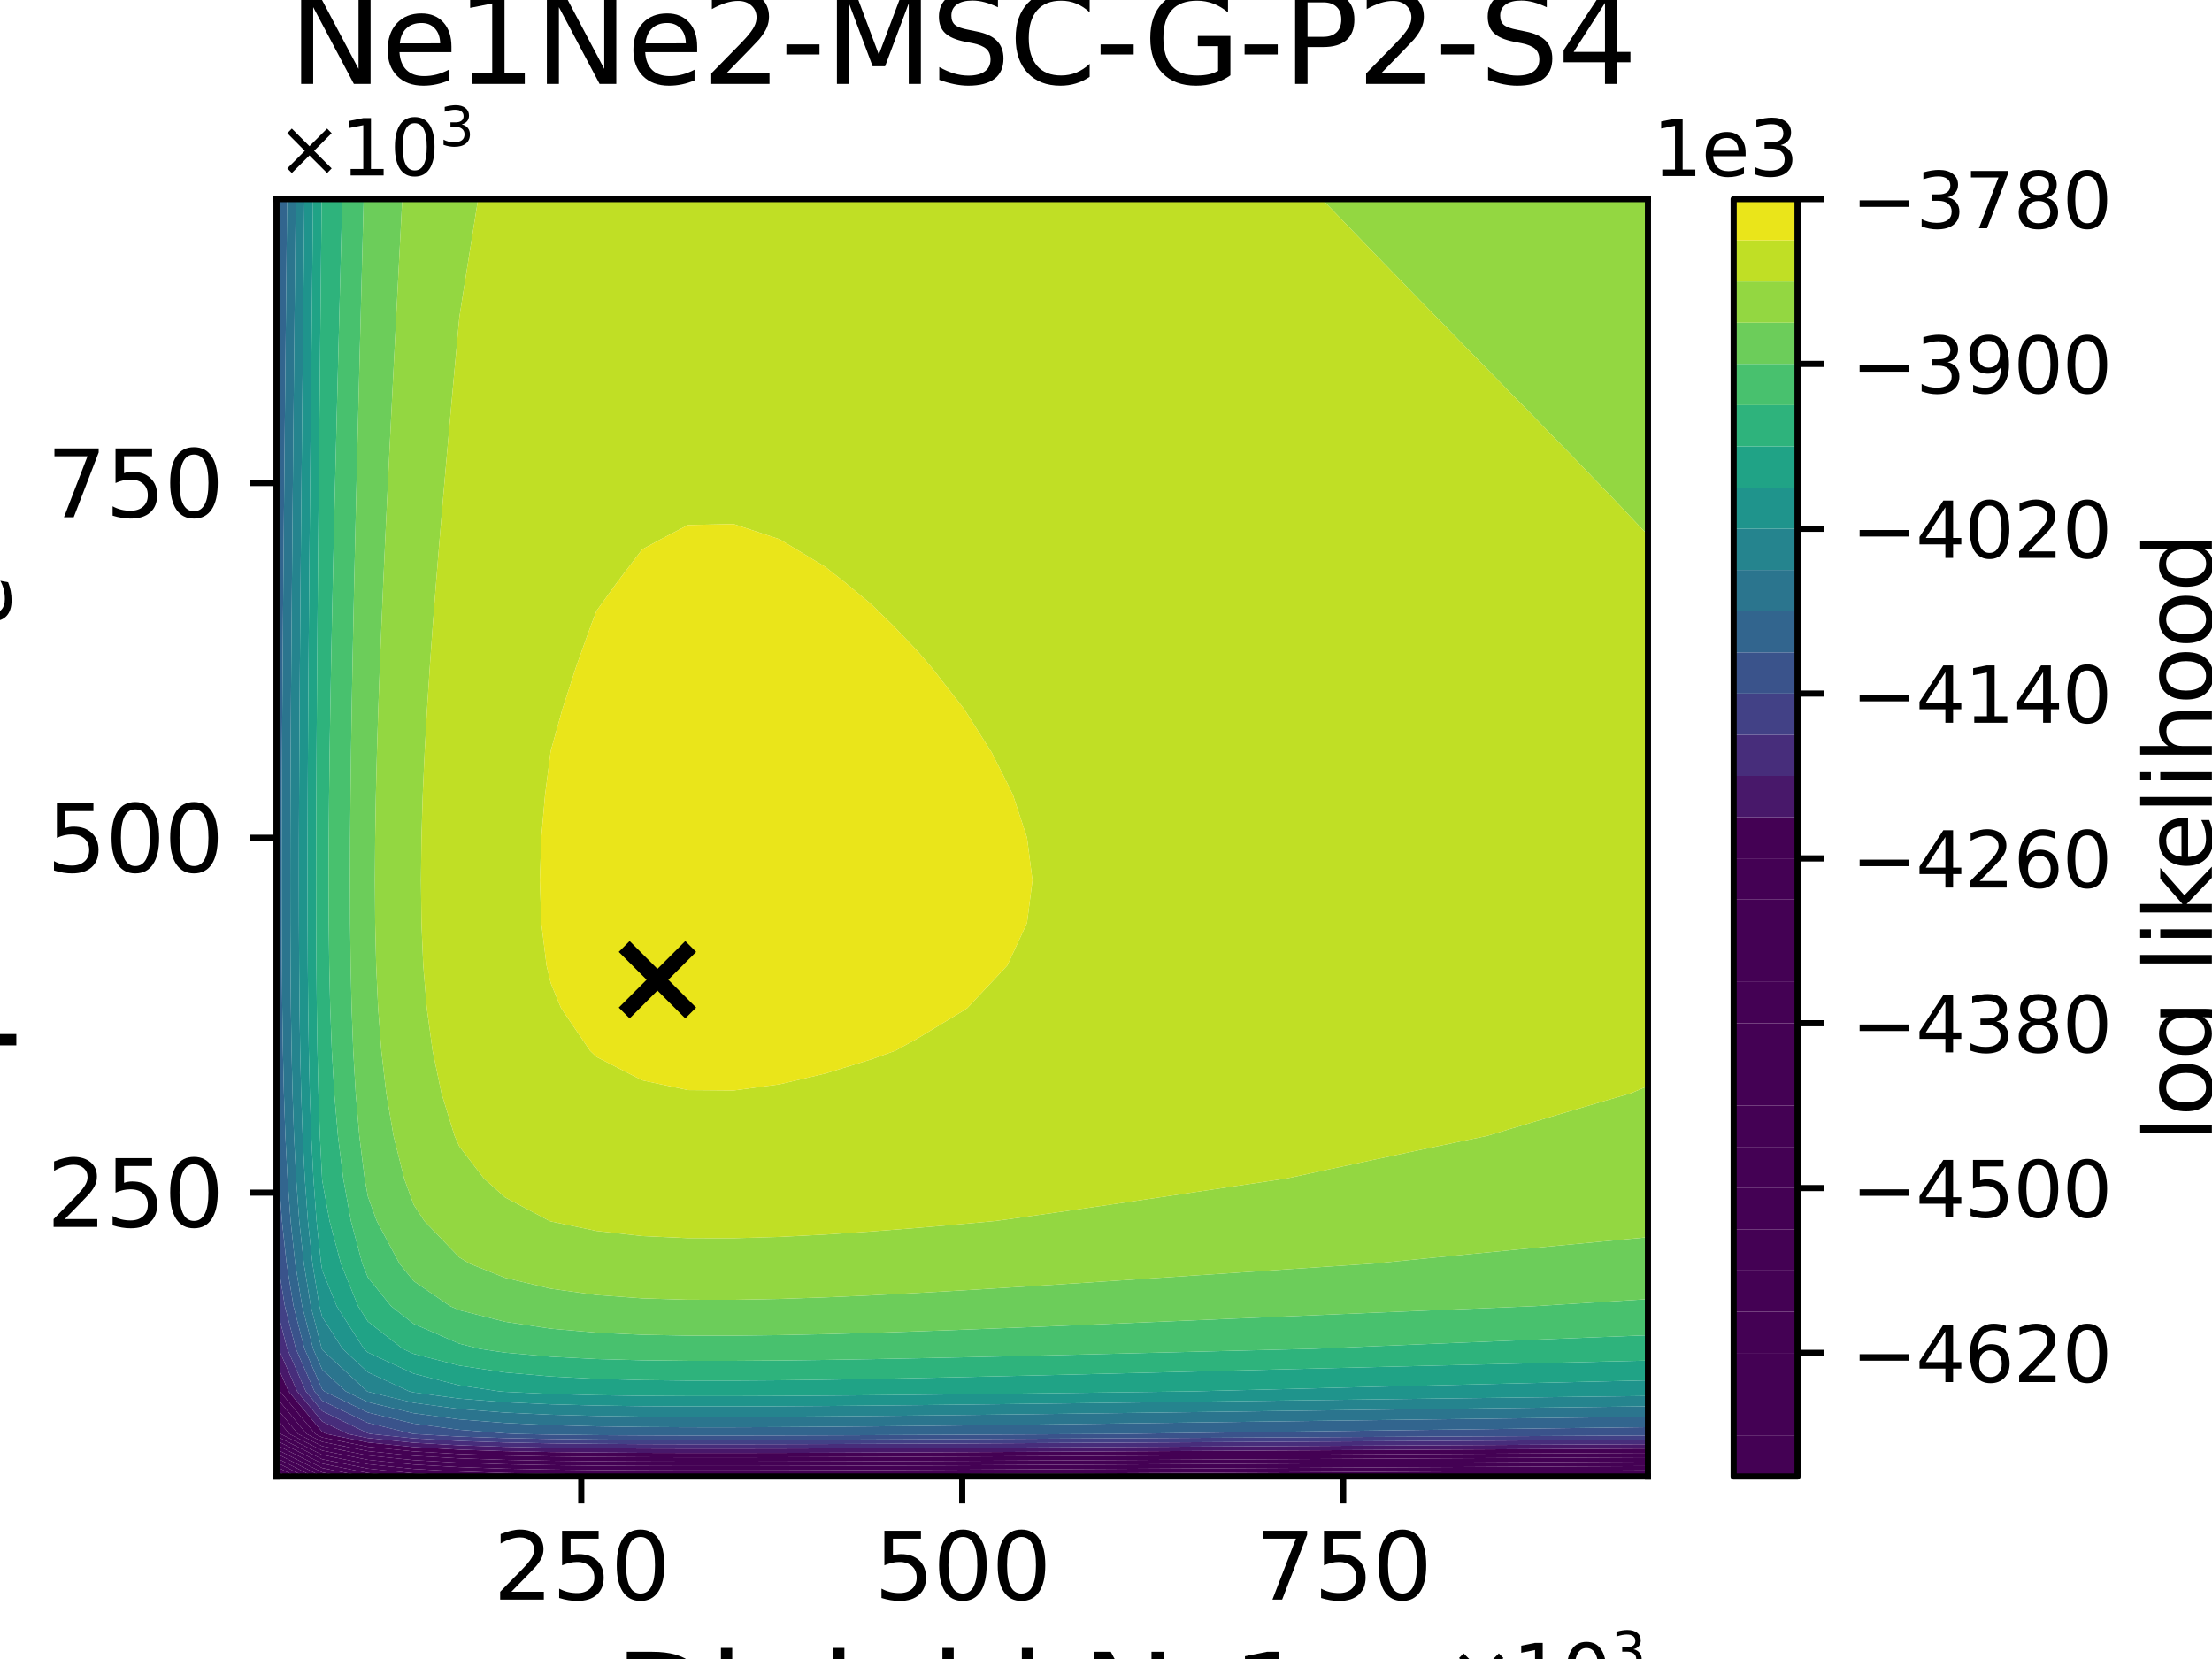 <?xml version="1.0" encoding="utf-8" standalone="no"?>
<!DOCTYPE svg PUBLIC "-//W3C//DTD SVG 1.1//EN"
  "http://www.w3.org/Graphics/SVG/1.1/DTD/svg11.dtd">
<svg xmlns:xlink="http://www.w3.org/1999/xlink" width="288pt" height="216pt" viewBox="0 0 288 216" xmlns="http://www.w3.org/2000/svg" version="1.1">
 <defs>
  <style type="text/css">*{stroke-linejoin: round; stroke-linecap: butt}</style>
 </defs>
 <g id="figure_1">
  <g id="patch_1">
   <path d="M 0 216 
L 288 216 
L 288 0 
L 0 0 
z
" style="fill: #ffffff"/>
  </g>
  <g id="axes_1">
   <g id="patch_2">
    <path d="M 36 192.24 
L 214.56 192.24 
L 214.56 25.92 
L 36 25.92 
z
" style="fill: #ffffff"/>
   </g>
   <g id="PathCollection_1">
    <path d="M 36.273 192.24 
L 36 192.24 
L 36 192.102 
z
" clip-path="url(#p5c75a400b9)" style="fill: #440154"/>
   </g>
   <g id="PathCollection_2">
    <path d="M 37.398 192.24 
L 36.273 192.24 
L 36 192.102 
L 36 191.533 
z
" clip-path="url(#p5c75a400b9)" style="fill: #440154"/>
   </g>
   <g id="PathCollection_3">
    <path d="M 38.522 192.24 
L 37.398 192.24 
L 36 191.533 
L 36 190.965 
z
" clip-path="url(#p5c75a400b9)" style="fill: #440154"/>
   </g>
   <g id="PathCollection_4">
    <path d="M 39.646 192.24 
L 38.522 192.24 
L 36 190.965 
L 36 190.396 
z
" clip-path="url(#p5c75a400b9)" style="fill: #440154"/>
   </g>
   <g id="PathCollection_5">
    <path d="M 40.77 192.24 
L 39.646 192.24 
L 36 190.396 
L 36 189.828 
z
" clip-path="url(#p5c75a400b9)" style="fill: #440154"/>
   </g>
   <g id="PathCollection_6">
    <path d="M 41.894 192.24 
L 40.77 192.24 
L 36 189.828 
L 36 189.259 
z
" clip-path="url(#p5c75a400b9)" style="fill: #440154"/>
   </g>
   <g id="PathCollection_7">
    <path d="M 41.952 191.701 
L 44.595 192.24 
L 41.952 192.24 
L 41.894 192.24 
L 36 189.259 
L 36 188.691 
z
" clip-path="url(#p5c75a400b9)" style="fill: #440154"/>
   </g>
   <g id="PathCollection_8">
    <path d="M 41.952 191.132 
L 47.382 192.24 
L 44.595 192.24 
L 41.952 191.701 
L 36 188.691 
L 36 188.122 
z
" clip-path="url(#p5c75a400b9)" style="fill: #440154"/>
   </g>
   <g id="PathCollection_9">
    <path d="M 41.952 190.564 
L 47.904 191.778 
L 52.433 192.24 
L 47.904 192.24 
L 47.382 192.24 
L 41.952 191.132 
L 36 188.122 
L 36 187.554 
z
" clip-path="url(#p5c75a400b9)" style="fill: #440154"/>
   </g>
   <g id="PathCollection_10">
    <path d="M 41.952 189.995 
L 47.904 191.21 
L 53.856 191.817 
L 59.808 192.153 
L 62.426 192.24 
L 59.808 192.24 
L 53.856 192.24 
L 52.433 192.24 
L 47.904 191.778 
L 41.952 190.564 
L 36 187.554 
L 36 186.985 
z
" clip-path="url(#p5c75a400b9)" style="fill: #440154"/>
    <path d="M 172.896 192.23 
L 178.848 192.197 
L 184.8 192.165 
L 190.752 192.134 
L 196.704 192.102 
L 202.656 192.071 
L 208.608 192.041 
L 214.56 192.01 
L 214.56 192.24 
L 208.608 192.24 
L 202.656 192.24 
L 196.704 192.24 
L 190.752 192.24 
L 184.8 192.24 
L 178.848 192.24 
L 172.896 192.24 
L 171.03 192.24 
z
" clip-path="url(#p5c75a400b9)" style="fill: #440154"/>
   </g>
   <g id="PathCollection_11">
    <path d="M 36 186.696 
L 36 186.031 
L 36.553 186.696 
L 41.952 189.427 
L 47.904 190.641 
L 53.856 191.248 
L 59.808 191.585 
L 65.76 191.782 
L 71.712 191.898 
L 77.664 191.966 
L 83.616 192.002 
L 89.568 192.017 
L 95.52 192.017 
L 101.472 192.008 
L 107.424 191.991 
L 113.376 191.97 
L 119.328 191.945 
L 125.28 191.917 
L 131.232 191.887 
L 137.184 191.856 
L 143.136 191.824 
L 149.088 191.792 
L 155.04 191.759 
L 160.992 191.727 
L 166.944 191.694 
L 172.896 191.661 
L 178.848 191.629 
L 184.8 191.597 
L 190.752 191.565 
L 196.704 191.534 
L 202.656 191.503 
L 208.608 191.472 
L 214.56 191.442 
L 214.56 192.01 
L 208.608 192.041 
L 202.656 192.071 
L 196.704 192.102 
L 190.752 192.134 
L 184.8 192.165 
L 178.848 192.197 
L 172.896 192.23 
L 171.03 192.24 
L 166.944 192.24 
L 160.992 192.24 
L 155.04 192.24 
L 149.088 192.24 
L 143.136 192.24 
L 137.184 192.24 
L 131.232 192.24 
L 125.28 192.24 
L 119.328 192.24 
L 113.376 192.24 
L 107.424 192.24 
L 101.472 192.24 
L 95.52 192.24 
L 89.568 192.24 
L 83.616 192.24 
L 77.664 192.24 
L 71.712 192.24 
L 65.76 192.24 
L 62.426 192.24 
L 59.808 192.153 
L 53.856 191.817 
L 47.904 191.21 
L 41.952 189.995 
L 36 186.985 
z
" clip-path="url(#p5c75a400b9)" style="fill: #440154"/>
   </g>
   <g id="PathCollection_12">
    <path d="M 36.553 186.696 
L 36 186.031 
L 36 184.678 
L 37.677 186.696 
L 41.952 188.858 
L 47.904 190.073 
L 53.856 190.68 
L 59.808 191.016 
L 65.76 191.213 
L 71.712 191.33 
L 77.664 191.397 
L 83.616 191.433 
L 89.568 191.448 
L 95.52 191.449 
L 101.472 191.439 
L 107.424 191.423 
L 113.376 191.401 
L 119.328 191.376 
L 125.28 191.348 
L 131.232 191.319 
L 137.184 191.288 
L 143.136 191.256 
L 149.088 191.223 
L 155.04 191.191 
L 160.992 191.158 
L 166.944 191.125 
L 172.896 191.093 
L 178.848 191.06 
L 184.8 191.028 
L 190.752 190.997 
L 196.704 190.965 
L 202.656 190.934 
L 208.608 190.904 
L 214.56 190.873 
L 214.56 191.442 
L 208.608 191.472 
L 202.656 191.503 
L 196.704 191.534 
L 190.752 191.565 
L 184.8 191.597 
L 178.848 191.629 
L 172.896 191.661 
L 166.944 191.694 
L 160.992 191.727 
L 155.04 191.759 
L 149.088 191.792 
L 143.136 191.824 
L 137.184 191.856 
L 131.232 191.887 
L 125.28 191.917 
L 119.328 191.945 
L 113.376 191.97 
L 107.424 191.991 
L 101.472 192.008 
L 95.52 192.017 
L 89.568 192.017 
L 83.616 192.002 
L 77.664 191.966 
L 71.712 191.898 
L 65.76 191.782 
L 59.808 191.585 
L 53.856 191.248 
L 47.904 190.641 
L 41.952 189.427 
z
" clip-path="url(#p5c75a400b9)" style="fill: #440154"/>
   </g>
   <g id="PathCollection_13">
    <path d="M 37.677 186.696 
L 36 184.678 
L 36 183.325 
L 38.801 186.696 
L 41.952 188.29 
L 47.904 189.504 
L 53.856 190.111 
L 59.808 190.448 
L 65.76 190.645 
L 71.712 190.761 
L 77.664 190.829 
L 83.616 190.865 
L 89.568 190.88 
L 95.52 190.88 
L 101.472 190.871 
L 107.424 190.854 
L 113.376 190.833 
L 119.328 190.808 
L 125.28 190.78 
L 131.232 190.75 
L 137.184 190.719 
L 143.136 190.687 
L 149.088 190.655 
L 155.04 190.622 
L 160.992 190.59 
L 166.944 190.557 
L 172.896 190.524 
L 178.848 190.492 
L 184.8 190.46 
L 190.752 190.428 
L 196.704 190.397 
L 202.656 190.366 
L 208.608 190.335 
L 214.56 190.305 
L 214.56 190.873 
L 208.608 190.904 
L 202.656 190.934 
L 196.704 190.965 
L 190.752 190.997 
L 184.8 191.028 
L 178.848 191.06 
L 172.896 191.093 
L 166.944 191.125 
L 160.992 191.158 
L 155.04 191.191 
L 149.088 191.223 
L 143.136 191.256 
L 137.184 191.288 
L 131.232 191.319 
L 125.28 191.348 
L 119.328 191.376 
L 113.376 191.401 
L 107.424 191.423 
L 101.472 191.439 
L 95.52 191.449 
L 89.568 191.448 
L 83.616 191.433 
L 77.664 191.397 
L 71.712 191.33 
L 65.76 191.213 
L 59.808 191.016 
L 53.856 190.68 
L 47.904 190.073 
L 41.952 188.858 
z
" clip-path="url(#p5c75a400b9)" style="fill: #440154"/>
   </g>
   <g id="PathCollection_14">
    <path d="M 38.801 186.696 
L 36 183.325 
L 36 181.971 
L 39.925 186.696 
L 41.952 187.721 
L 47.904 188.936 
L 53.856 189.543 
L 59.808 189.879 
L 65.76 190.076 
L 71.712 190.193 
L 77.664 190.26 
L 83.616 190.296 
L 89.568 190.311 
L 95.52 190.312 
L 101.472 190.302 
L 107.424 190.286 
L 113.376 190.264 
L 119.328 190.239 
L 125.28 190.211 
L 131.232 190.182 
L 137.184 190.151 
L 143.136 190.119 
L 149.088 190.086 
L 155.04 190.054 
L 160.992 190.021 
L 166.944 189.988 
L 172.896 189.956 
L 178.848 189.923 
L 184.8 189.891 
L 190.752 189.86 
L 196.704 189.828 
L 202.656 189.797 
L 208.608 189.767 
L 214.56 189.736 
L 214.56 190.305 
L 208.608 190.335 
L 202.656 190.366 
L 196.704 190.397 
L 190.752 190.428 
L 184.8 190.46 
L 178.848 190.492 
L 172.896 190.524 
L 166.944 190.557 
L 160.992 190.59 
L 155.04 190.622 
L 149.088 190.655 
L 143.136 190.687 
L 137.184 190.719 
L 131.232 190.75 
L 125.28 190.78 
L 119.328 190.808 
L 113.376 190.833 
L 107.424 190.854 
L 101.472 190.871 
L 95.52 190.88 
L 89.568 190.88 
L 83.616 190.865 
L 77.664 190.829 
L 71.712 190.761 
L 65.76 190.645 
L 59.808 190.448 
L 53.856 190.111 
L 47.904 189.504 
L 41.952 188.29 
z
" clip-path="url(#p5c75a400b9)" style="fill: #440154"/>
   </g>
   <g id="PathCollection_15">
    <path d="M 39.925 186.696 
L 36 181.971 
L 36 181.152 
L 36 180.136 
L 36.443 181.152 
L 41.049 186.696 
L 41.952 187.153 
L 47.904 188.367 
L 53.856 188.974 
L 59.808 189.311 
L 65.76 189.508 
L 71.712 189.624 
L 77.664 189.692 
L 83.616 189.728 
L 89.568 189.743 
L 95.52 189.743 
L 101.472 189.734 
L 107.424 189.717 
L 113.376 189.696 
L 119.328 189.671 
L 125.28 189.643 
L 131.232 189.613 
L 137.184 189.582 
L 143.136 189.55 
L 149.088 189.518 
L 155.04 189.485 
L 160.992 189.453 
L 166.944 189.42 
L 172.896 189.387 
L 178.848 189.355 
L 184.8 189.323 
L 190.752 189.291 
L 196.704 189.26 
L 202.656 189.229 
L 208.608 189.198 
L 214.56 189.168 
L 214.56 189.736 
L 208.608 189.767 
L 202.656 189.797 
L 196.704 189.828 
L 190.752 189.86 
L 184.8 189.891 
L 178.848 189.923 
L 172.896 189.956 
L 166.944 189.988 
L 160.992 190.021 
L 155.04 190.054 
L 149.088 190.086 
L 143.136 190.119 
L 137.184 190.151 
L 131.232 190.182 
L 125.28 190.211 
L 119.328 190.239 
L 113.376 190.264 
L 107.424 190.286 
L 101.472 190.302 
L 95.52 190.312 
L 89.568 190.311 
L 83.616 190.296 
L 77.664 190.26 
L 71.712 190.193 
L 65.76 190.076 
L 59.808 189.879 
L 53.856 189.543 
L 47.904 188.936 
L 41.952 187.721 
z
" clip-path="url(#p5c75a400b9)" style="fill: #440154"/>
   </g>
   <g id="PathCollection_16">
    <path d="M 41.049 186.696 
L 36.443 181.152 
L 36 180.136 
L 36 177.559 
L 37.568 181.152 
L 41.952 186.43 
L 42.5 186.696 
L 47.904 187.798 
L 53.856 188.406 
L 59.808 188.742 
L 65.76 188.939 
L 71.712 189.056 
L 77.664 189.123 
L 83.616 189.159 
L 89.568 189.174 
L 95.52 189.175 
L 101.472 189.165 
L 107.424 189.149 
L 113.376 189.127 
L 119.328 189.102 
L 125.28 189.074 
L 131.232 189.044 
L 137.184 189.014 
L 143.136 188.982 
L 149.088 188.949 
L 155.04 188.917 
L 160.992 188.884 
L 166.944 188.851 
L 172.896 188.819 
L 178.848 188.786 
L 184.8 188.754 
L 190.752 188.723 
L 196.704 188.691 
L 202.656 188.66 
L 208.608 188.63 
L 214.56 188.599 
L 214.56 189.168 
L 208.608 189.198 
L 202.656 189.229 
L 196.704 189.26 
L 190.752 189.291 
L 184.8 189.323 
L 178.848 189.355 
L 172.896 189.387 
L 166.944 189.42 
L 160.992 189.453 
L 155.04 189.485 
L 149.088 189.518 
L 143.136 189.55 
L 137.184 189.582 
L 131.232 189.613 
L 125.28 189.643 
L 119.328 189.671 
L 113.376 189.696 
L 107.424 189.717 
L 101.472 189.734 
L 95.52 189.743 
L 89.568 189.743 
L 83.616 189.728 
L 77.664 189.692 
L 71.712 189.624 
L 65.76 189.508 
L 59.808 189.311 
L 53.856 188.974 
L 47.904 188.367 
L 41.952 187.153 
z
" clip-path="url(#p5c75a400b9)" style="fill: #440154"/>
   </g>
   <g id="PathCollection_17">
    <path d="M 37.568 181.152 
L 36 177.559 
L 36 175.608 
L 36 174.548 
L 36.273 175.608 
L 38.692 181.152 
L 41.952 185.076 
L 45.287 186.696 
L 47.904 187.23 
L 53.856 187.837 
L 59.808 188.174 
L 65.76 188.371 
L 71.712 188.487 
L 77.664 188.555 
L 83.616 188.591 
L 89.568 188.606 
L 95.52 188.606 
L 101.472 188.597 
L 107.424 188.58 
L 113.376 188.559 
L 119.328 188.533 
L 125.28 188.506 
L 131.232 188.476 
L 137.184 188.445 
L 143.136 188.413 
L 149.088 188.381 
L 155.04 188.348 
L 160.992 188.315 
L 166.944 188.283 
L 172.896 188.25 
L 178.848 188.218 
L 184.8 188.186 
L 190.752 188.154 
L 196.704 188.123 
L 202.656 188.092 
L 208.608 188.061 
L 214.56 188.031 
L 214.56 188.599 
L 208.608 188.63 
L 202.656 188.66 
L 196.704 188.691 
L 190.752 188.723 
L 184.8 188.754 
L 178.848 188.786 
L 172.896 188.819 
L 166.944 188.851 
L 160.992 188.884 
L 155.04 188.917 
L 149.088 188.949 
L 143.136 188.982 
L 137.184 189.014 
L 131.232 189.044 
L 125.28 189.074 
L 119.328 189.102 
L 113.376 189.127 
L 107.424 189.149 
L 101.472 189.165 
L 95.52 189.175 
L 89.568 189.174 
L 83.616 189.159 
L 77.664 189.123 
L 71.712 189.056 
L 65.76 188.939 
L 59.808 188.742 
L 53.856 188.406 
L 47.904 187.798 
L 42.5 186.696 
L 41.952 186.43 
z
" clip-path="url(#p5c75a400b9)" style="fill: #48186a"/>
   </g>
   <g id="PathCollection_18">
    <path d="M 38.692 181.152 
L 36.273 175.608 
L 36 174.548 
L 36 170.184 
L 37.397 175.608 
L 39.816 181.152 
L 41.952 183.723 
L 47.904 186.614 
L 48.243 186.696 
L 53.856 187.269 
L 59.808 187.605 
L 65.76 187.802 
L 71.712 187.919 
L 77.664 187.986 
L 83.616 188.022 
L 89.568 188.037 
L 95.52 188.038 
L 101.472 188.028 
L 107.424 188.012 
L 113.376 187.99 
L 119.328 187.965 
L 125.28 187.937 
L 131.232 187.907 
L 137.184 187.876 
L 143.136 187.845 
L 149.088 187.812 
L 155.04 187.78 
L 160.992 187.747 
L 166.944 187.714 
L 172.896 187.682 
L 178.848 187.649 
L 184.8 187.617 
L 190.752 187.585 
L 196.704 187.554 
L 202.656 187.523 
L 208.608 187.493 
L 214.56 187.462 
L 214.56 188.031 
L 208.608 188.061 
L 202.656 188.092 
L 196.704 188.123 
L 190.752 188.154 
L 184.8 188.186 
L 178.848 188.218 
L 172.896 188.25 
L 166.944 188.283 
L 160.992 188.315 
L 155.04 188.348 
L 149.088 188.381 
L 143.136 188.413 
L 137.184 188.445 
L 131.232 188.476 
L 125.28 188.506 
L 119.328 188.533 
L 113.376 188.559 
L 107.424 188.58 
L 101.472 188.597 
L 95.52 188.606 
L 89.568 188.606 
L 83.616 188.591 
L 77.664 188.555 
L 71.712 188.487 
L 65.76 188.371 
L 59.808 188.174 
L 53.856 187.837 
L 47.904 187.23 
L 45.287 186.696 
L 41.952 185.076 
z
" clip-path="url(#p5c75a400b9)" style="fill: #472d7b"/>
   </g>
   <g id="PathCollection_19">
    <path d="M 39.816 181.152 
L 37.397 175.608 
L 36 170.184 
L 36 170.064 
L 36 164.52 
L 36 162.761 
L 36.19 164.52 
L 37.093 170.064 
L 38.521 175.608 
L 40.94 181.152 
L 41.952 182.37 
L 47.904 185.261 
L 53.817 186.696 
L 53.856 186.7 
L 59.808 187.037 
L 65.76 187.234 
L 71.712 187.35 
L 77.664 187.418 
L 83.616 187.454 
L 89.568 187.469 
L 95.52 187.469 
L 101.472 187.46 
L 107.424 187.443 
L 113.376 187.422 
L 119.328 187.396 
L 125.28 187.369 
L 131.232 187.339 
L 137.184 187.308 
L 143.136 187.276 
L 149.088 187.244 
L 155.04 187.211 
L 160.992 187.178 
L 166.944 187.146 
L 172.896 187.113 
L 178.848 187.081 
L 184.8 187.049 
L 190.752 187.017 
L 196.704 186.986 
L 202.656 186.955 
L 208.608 186.924 
L 214.56 186.894 
L 214.56 187.462 
L 208.608 187.493 
L 202.656 187.523 
L 196.704 187.554 
L 190.752 187.585 
L 184.8 187.617 
L 178.848 187.649 
L 172.896 187.682 
L 166.944 187.714 
L 160.992 187.747 
L 155.04 187.78 
L 149.088 187.812 
L 143.136 187.845 
L 137.184 187.876 
L 131.232 187.907 
L 125.28 187.937 
L 119.328 187.965 
L 113.376 187.99 
L 107.424 188.012 
L 101.472 188.028 
L 95.52 188.038 
L 89.568 188.037 
L 83.616 188.022 
L 77.664 187.986 
L 71.712 187.919 
L 65.76 187.802 
L 59.808 187.605 
L 53.856 187.269 
L 48.243 186.696 
L 47.904 186.614 
L 41.952 183.723 
z
" clip-path="url(#p5c75a400b9)" style="fill: #424186"/>
   </g>
   <g id="PathCollection_20">
    <path d="M 40.94 181.152 
L 38.521 175.608 
L 37.093 170.064 
L 36.19 164.52 
L 36 162.761 
L 36 158.976 
L 36 153.432 
L 36 147.888 
L 36 146.932 
L 36.033 147.888 
L 36.311 153.432 
L 36.716 158.976 
L 37.314 164.52 
L 38.217 170.064 
L 39.645 175.608 
L 41.952 180.895 
L 42.23 181.152 
L 47.904 183.907 
L 53.856 185.352 
L 59.808 186.154 
L 65.76 186.622 
L 67.339 186.696 
L 71.712 186.782 
L 77.664 186.849 
L 83.616 186.885 
L 89.568 186.9 
L 95.52 186.901 
L 101.472 186.891 
L 107.424 186.875 
L 113.376 186.853 
L 119.328 186.828 
L 125.28 186.8 
L 131.232 186.77 
L 137.184 186.739 
L 143.136 186.708 
L 145.283 186.696 
L 149.088 186.647 
L 155.04 186.569 
L 160.992 186.491 
L 166.944 186.413 
L 172.896 186.336 
L 178.848 186.259 
L 184.8 186.182 
L 190.752 186.107 
L 196.704 186.032 
L 202.656 185.958 
L 208.608 185.886 
L 214.56 185.814 
L 214.56 186.696 
L 214.56 186.894 
L 208.608 186.924 
L 202.656 186.955 
L 196.704 186.986 
L 190.752 187.017 
L 184.8 187.049 
L 178.848 187.081 
L 172.896 187.113 
L 166.944 187.146 
L 160.992 187.178 
L 155.04 187.211 
L 149.088 187.244 
L 143.136 187.276 
L 137.184 187.308 
L 131.232 187.339 
L 125.28 187.369 
L 119.328 187.396 
L 113.376 187.422 
L 107.424 187.443 
L 101.472 187.46 
L 95.52 187.469 
L 89.568 187.469 
L 83.616 187.454 
L 77.664 187.418 
L 71.712 187.35 
L 65.76 187.234 
L 59.808 187.037 
L 53.856 186.7 
L 53.817 186.696 
L 47.904 185.261 
L 41.952 182.37 
z
" clip-path="url(#p5c75a400b9)" style="fill: #3a538b"/>
    <path d="M 36 48.096 
L 36 42.552 
L 36 37.008 
L 36 31.464 
L 36 25.92 
L 36.262 25.92 
L 36.204 31.464 
L 36.147 37.008 
L 36.089 42.552 
L 36.032 48.096 
L 36 51.293 
z
" clip-path="url(#p5c75a400b9)" style="fill: #3a538b"/>
   </g>
   <g id="PathCollection_21">
    <path d="M 39.645 175.608 
L 38.217 170.064 
L 37.314 164.52 
L 36.716 158.976 
L 36.311 153.432 
L 36.033 147.888 
L 36 146.932 
L 36 142.344 
L 36 136.8 
L 36 131.256 
L 36 125.712 
L 36 120.168 
L 36 114.624 
L 36 109.08 
L 36 103.536 
L 36 97.992 
L 36 92.448 
L 36 86.904 
L 36 81.36 
L 36 75.816 
L 36 70.272 
L 36 64.728 
L 36 59.184 
L 36 53.64 
L 36 51.293 
L 36.032 48.096 
L 36.089 42.552 
L 36.147 37.008 
L 36.204 31.464 
L 36.262 25.92 
L 37.386 25.92 
L 37.328 31.464 
L 37.271 37.008 
L 37.213 42.552 
L 37.157 48.096 
L 37.1 53.64 
L 37.045 59.184 
L 36.991 64.728 
L 36.938 70.272 
L 36.888 75.816 
L 36.84 81.36 
L 36.795 86.904 
L 36.755 92.448 
L 36.72 97.992 
L 36.693 103.536 
L 36.674 109.08 
L 36.667 114.624 
L 36.674 120.168 
L 36.701 125.712 
L 36.752 131.256 
L 36.837 136.8 
L 36.966 142.344 
L 37.157 147.888 
L 37.435 153.432 
L 37.841 158.976 
L 38.438 164.52 
L 39.342 170.064 
L 40.77 175.608 
L 41.952 178.318 
L 45.017 181.152 
L 47.904 182.554 
L 53.856 183.999 
L 59.808 184.801 
L 65.76 185.269 
L 71.712 185.547 
L 77.664 185.707 
L 83.616 185.793 
L 89.568 185.829 
L 95.52 185.83 
L 101.472 185.808 
L 107.424 185.768 
L 113.376 185.717 
L 119.328 185.657 
L 125.28 185.591 
L 131.232 185.52 
L 137.184 185.446 
L 143.136 185.371 
L 149.088 185.294 
L 155.04 185.216 
L 160.992 185.138 
L 166.944 185.06 
L 172.896 184.983 
L 178.848 184.906 
L 184.8 184.829 
L 190.752 184.754 
L 196.704 184.679 
L 202.656 184.605 
L 208.608 184.532 
L 214.56 184.461 
L 214.56 185.814 
L 208.608 185.886 
L 202.656 185.958 
L 196.704 186.032 
L 190.752 186.107 
L 184.8 186.182 
L 178.848 186.259 
L 172.896 186.336 
L 166.944 186.413 
L 160.992 186.491 
L 155.04 186.569 
L 149.088 186.647 
L 145.283 186.696 
L 143.136 186.708 
L 137.184 186.739 
L 131.232 186.77 
L 125.28 186.8 
L 119.328 186.828 
L 113.376 186.853 
L 107.424 186.875 
L 101.472 186.891 
L 95.52 186.901 
L 89.568 186.9 
L 83.616 186.885 
L 77.664 186.849 
L 71.712 186.782 
L 67.339 186.696 
L 65.76 186.622 
L 59.808 186.154 
L 53.856 185.352 
L 47.904 183.907 
L 42.23 181.152 
L 41.952 180.895 
z
" clip-path="url(#p5c75a400b9)" style="fill: #32658e"/>
   </g>
   <g id="PathCollection_22">
    <path d="M 40.77 175.608 
L 39.342 170.064 
L 38.438 164.52 
L 37.841 158.976 
L 37.435 153.432 
L 37.157 147.888 
L 36.966 142.344 
L 36.837 136.8 
L 36.752 131.256 
L 36.701 125.712 
L 36.674 120.168 
L 36.667 114.624 
L 36.674 109.08 
L 36.693 103.536 
L 36.72 97.992 
L 36.755 92.448 
L 36.795 86.904 
L 36.84 81.36 
L 36.888 75.816 
L 36.938 70.272 
L 36.991 64.728 
L 37.045 59.184 
L 37.1 53.64 
L 37.157 48.096 
L 37.213 42.552 
L 37.271 37.008 
L 37.328 31.464 
L 37.386 25.92 
L 38.51 25.92 
L 38.452 31.464 
L 38.395 37.008 
L 38.338 42.552 
L 38.281 48.096 
L 38.224 53.64 
L 38.169 59.184 
L 38.115 64.728 
L 38.062 70.272 
L 38.012 75.816 
L 37.964 81.36 
L 37.919 86.904 
L 37.879 92.448 
L 37.845 97.992 
L 37.817 103.536 
L 37.798 109.08 
L 37.791 114.624 
L 37.798 120.168 
L 37.825 125.712 
L 37.876 131.256 
L 37.961 136.8 
L 38.09 142.344 
L 38.281 147.888 
L 38.56 153.432 
L 38.965 158.976 
L 39.562 164.52 
L 40.466 170.064 
L 41.894 175.608 
L 41.952 175.742 
L 47.803 181.152 
L 47.904 181.201 
L 53.856 182.646 
L 59.808 183.448 
L 65.76 183.916 
L 71.712 184.194 
L 77.664 184.354 
L 83.616 184.44 
L 89.568 184.476 
L 95.52 184.477 
L 101.472 184.455 
L 107.424 184.415 
L 113.376 184.364 
L 119.328 184.304 
L 125.28 184.237 
L 131.232 184.167 
L 137.184 184.093 
L 143.136 184.017 
L 149.088 183.94 
L 155.04 183.863 
L 160.992 183.785 
L 166.944 183.707 
L 172.896 183.629 
L 178.848 183.552 
L 184.8 183.476 
L 190.752 183.4 
L 196.704 183.326 
L 202.656 183.252 
L 208.608 183.179 
L 214.56 183.107 
L 214.56 184.461 
L 208.608 184.532 
L 202.656 184.605 
L 196.704 184.679 
L 190.752 184.754 
L 184.8 184.829 
L 178.848 184.906 
L 172.896 184.983 
L 166.944 185.06 
L 160.992 185.138 
L 155.04 185.216 
L 149.088 185.294 
L 143.136 185.371 
L 137.184 185.446 
L 131.232 185.52 
L 125.28 185.591 
L 119.328 185.657 
L 113.376 185.717 
L 107.424 185.768 
L 101.472 185.808 
L 95.52 185.83 
L 89.568 185.829 
L 83.616 185.793 
L 77.664 185.707 
L 71.712 185.547 
L 65.76 185.269 
L 59.808 184.801 
L 53.856 183.999 
L 47.904 182.554 
L 45.017 181.152 
L 41.952 178.318 
z
" clip-path="url(#p5c75a400b9)" style="fill: #2b758e"/>
   </g>
   <g id="PathCollection_23">
    <path d="M 41.894 175.608 
L 40.466 170.064 
L 39.562 164.52 
L 38.965 158.976 
L 38.56 153.432 
L 38.281 147.888 
L 38.09 142.344 
L 37.961 136.8 
L 37.876 131.256 
L 37.825 125.712 
L 37.798 120.168 
L 37.791 114.624 
L 37.798 109.08 
L 37.817 103.536 
L 37.845 97.992 
L 37.879 92.448 
L 37.919 86.904 
L 37.964 81.36 
L 38.012 75.816 
L 38.062 70.272 
L 38.115 64.728 
L 38.169 59.184 
L 38.224 53.64 
L 38.281 48.096 
L 38.338 42.552 
L 38.395 37.008 
L 38.452 31.464 
L 38.51 25.92 
L 39.634 25.92 
L 39.577 31.464 
L 39.519 37.008 
L 39.462 42.552 
L 39.405 48.096 
L 39.349 53.64 
L 39.293 59.184 
L 39.239 64.728 
L 39.186 70.272 
L 39.136 75.816 
L 39.088 81.36 
L 39.044 86.904 
L 39.003 92.448 
L 38.969 97.992 
L 38.941 103.536 
L 38.922 109.08 
L 38.915 114.624 
L 38.922 120.168 
L 38.949 125.712 
L 39 131.256 
L 39.085 136.8 
L 39.214 142.344 
L 39.405 147.888 
L 39.684 153.432 
L 40.089 158.976 
L 40.686 164.52 
L 41.59 170.064 
L 41.952 171.47 
L 44.594 175.608 
L 47.904 178.669 
L 53.276 181.152 
L 53.856 181.293 
L 59.808 182.095 
L 65.76 182.563 
L 71.712 182.84 
L 77.664 183.001 
L 83.616 183.087 
L 89.568 183.122 
L 95.52 183.124 
L 101.472 183.101 
L 107.424 183.062 
L 113.376 183.011 
L 119.328 182.951 
L 125.28 182.884 
L 131.232 182.814 
L 137.184 182.74 
L 143.136 182.664 
L 149.088 182.587 
L 155.04 182.51 
L 160.992 182.432 
L 166.944 182.354 
L 172.896 182.276 
L 178.848 182.199 
L 184.8 182.123 
L 190.752 182.047 
L 196.704 181.973 
L 202.656 181.899 
L 208.608 181.826 
L 214.56 181.754 
L 214.56 183.107 
L 208.608 183.179 
L 202.656 183.252 
L 196.704 183.326 
L 190.752 183.4 
L 184.8 183.476 
L 178.848 183.552 
L 172.896 183.629 
L 166.944 183.707 
L 160.992 183.785 
L 155.04 183.863 
L 149.088 183.94 
L 143.136 184.017 
L 137.184 184.093 
L 131.232 184.167 
L 125.28 184.237 
L 119.328 184.304 
L 113.376 184.364 
L 107.424 184.415 
L 101.472 184.455 
L 95.52 184.477 
L 89.568 184.476 
L 83.616 184.44 
L 77.664 184.354 
L 71.712 184.194 
L 65.76 183.916 
L 59.808 183.448 
L 53.856 182.646 
L 47.904 181.201 
L 47.803 181.152 
L 41.952 175.742 
z
" clip-path="url(#p5c75a400b9)" style="fill: #25848e"/>
   </g>
   <g id="PathCollection_24">
    <path d="M 41.59 170.064 
L 40.686 164.52 
L 40.089 158.976 
L 39.684 153.432 
L 39.405 147.888 
L 39.214 142.344 
L 39.085 136.8 
L 39 131.256 
L 38.949 125.712 
L 38.922 120.168 
L 38.915 114.624 
L 38.922 109.08 
L 38.941 103.536 
L 38.969 97.992 
L 39.003 92.448 
L 39.044 86.904 
L 39.088 81.36 
L 39.136 75.816 
L 39.186 70.272 
L 39.239 64.728 
L 39.293 59.184 
L 39.349 53.64 
L 39.405 48.096 
L 39.462 42.552 
L 39.519 37.008 
L 39.577 31.464 
L 39.634 25.92 
L 40.758 25.92 
L 40.701 31.464 
L 40.643 37.008 
L 40.586 42.552 
L 40.529 48.096 
L 40.473 53.64 
L 40.417 59.184 
L 40.363 64.728 
L 40.311 70.272 
L 40.26 75.816 
L 40.212 81.36 
L 40.168 86.904 
L 40.128 92.448 
L 40.093 97.992 
L 40.065 103.536 
L 40.047 109.08 
L 40.039 114.624 
L 40.047 120.168 
L 40.073 125.712 
L 40.124 131.256 
L 40.209 136.8 
L 40.338 142.344 
L 40.53 147.888 
L 40.808 153.432 
L 41.213 158.976 
L 41.81 164.52 
L 41.952 165.389 
L 43.841 170.064 
L 47.38 175.608 
L 47.904 176.092 
L 53.856 178.843 
L 59.808 180.37 
L 65.027 181.152 
L 65.76 181.21 
L 71.712 181.487 
L 77.664 181.648 
L 83.616 181.734 
L 89.568 181.769 
L 95.52 181.771 
L 101.472 181.748 
L 107.424 181.709 
L 113.376 181.657 
L 119.328 181.597 
L 125.28 181.531 
L 131.232 181.46 
L 137.184 181.387 
L 143.136 181.311 
L 149.088 181.234 
L 155.04 181.156 
L 155.376 181.152 
L 160.992 181.012 
L 166.944 180.864 
L 172.896 180.716 
L 178.848 180.569 
L 184.8 180.424 
L 190.752 180.28 
L 196.704 180.138 
L 202.656 179.997 
L 208.608 179.859 
L 214.56 179.722 
L 214.56 181.152 
L 214.56 181.754 
L 208.608 181.826 
L 202.656 181.899 
L 196.704 181.973 
L 190.752 182.047 
L 184.8 182.123 
L 178.848 182.199 
L 172.896 182.276 
L 166.944 182.354 
L 160.992 182.432 
L 155.04 182.51 
L 149.088 182.587 
L 143.136 182.664 
L 137.184 182.74 
L 131.232 182.814 
L 125.28 182.884 
L 119.328 182.951 
L 113.376 183.011 
L 107.424 183.062 
L 101.472 183.101 
L 95.52 183.124 
L 89.568 183.122 
L 83.616 183.087 
L 77.664 183.001 
L 71.712 182.84 
L 65.76 182.563 
L 59.808 182.095 
L 53.856 181.293 
L 53.276 181.152 
L 47.904 178.669 
L 44.594 175.608 
L 41.952 171.47 
z
" clip-path="url(#p5c75a400b9)" style="fill: #1f948c"/>
   </g>
   <g id="PathCollection_25">
    <path d="M 41.81 164.52 
L 41.213 158.976 
L 40.808 153.432 
L 40.53 147.888 
L 40.338 142.344 
L 40.209 136.8 
L 40.124 131.256 
L 40.073 125.712 
L 40.047 120.168 
L 40.039 114.624 
L 40.047 109.08 
L 40.065 103.536 
L 40.093 97.992 
L 40.128 92.448 
L 40.168 86.904 
L 40.212 81.36 
L 40.26 75.816 
L 40.311 70.272 
L 40.363 64.728 
L 40.417 59.184 
L 40.473 53.64 
L 40.529 48.096 
L 40.586 42.552 
L 40.643 37.008 
L 40.701 31.464 
L 40.758 25.92 
L 41.882 25.92 
L 41.825 31.464 
L 41.767 37.008 
L 41.71 42.552 
L 41.653 48.096 
L 41.597 53.64 
L 41.542 59.184 
L 41.487 64.728 
L 41.435 70.272 
L 41.384 75.816 
L 41.336 81.36 
L 41.292 86.904 
L 41.252 92.448 
L 41.217 97.992 
L 41.189 103.536 
L 41.171 109.08 
L 41.163 114.624 
L 41.171 120.168 
L 41.197 125.712 
L 41.249 131.256 
L 41.333 136.8 
L 41.463 142.344 
L 41.654 147.888 
L 41.932 153.432 
L 41.952 153.706 
L 42.907 158.976 
L 44.387 164.52 
L 46.627 170.064 
L 47.904 172.064 
L 52.431 175.608 
L 53.856 176.267 
L 59.808 177.794 
L 65.76 178.685 
L 71.712 179.214 
L 77.664 179.52 
L 83.616 179.683 
L 89.568 179.751 
L 95.52 179.754 
L 101.472 179.711 
L 107.424 179.636 
L 113.376 179.538 
L 119.328 179.423 
L 125.28 179.297 
L 131.232 179.163 
L 137.184 179.022 
L 143.136 178.878 
L 149.088 178.732 
L 155.04 178.584 
L 160.992 178.435 
L 166.944 178.287 
L 172.896 178.139 
L 178.848 177.993 
L 184.8 177.847 
L 190.752 177.704 
L 196.704 177.561 
L 202.656 177.421 
L 208.608 177.282 
L 214.56 177.145 
L 214.56 179.722 
L 208.608 179.859 
L 202.656 179.997 
L 196.704 180.138 
L 190.752 180.28 
L 184.8 180.424 
L 178.848 180.569 
L 172.896 180.716 
L 166.944 180.864 
L 160.992 181.012 
L 155.376 181.152 
L 155.04 181.156 
L 149.088 181.234 
L 143.136 181.311 
L 137.184 181.387 
L 131.232 181.46 
L 125.28 181.531 
L 119.328 181.597 
L 113.376 181.657 
L 107.424 181.709 
L 101.472 181.748 
L 95.52 181.771 
L 89.568 181.769 
L 83.616 181.734 
L 77.664 181.648 
L 71.712 181.487 
L 65.76 181.21 
L 65.027 181.152 
L 59.808 180.37 
L 53.856 178.843 
L 47.904 176.092 
L 47.38 175.608 
L 43.841 170.064 
L 41.952 165.389 
z
" clip-path="url(#p5c75a400b9)" style="fill: #20a386"/>
   </g>
   <g id="PathCollection_26">
    <path d="M 41.932 153.432 
L 41.654 147.888 
L 41.463 142.344 
L 41.333 136.8 
L 41.249 131.256 
L 41.197 125.712 
L 41.171 120.168 
L 41.163 114.624 
L 41.171 109.08 
L 41.189 103.536 
L 41.217 97.992 
L 41.252 92.448 
L 41.292 86.904 
L 41.336 81.36 
L 41.384 75.816 
L 41.435 70.272 
L 41.487 64.728 
L 41.542 59.184 
L 41.597 53.64 
L 41.653 48.096 
L 41.71 42.552 
L 41.767 37.008 
L 41.825 31.464 
L 41.882 25.92 
L 41.952 25.92 
L 44.566 25.92 
L 44.423 31.464 
L 44.281 37.008 
L 44.139 42.552 
L 43.998 48.096 
L 43.858 53.64 
L 43.721 59.184 
L 43.587 64.728 
L 43.456 70.272 
L 43.331 75.816 
L 43.212 81.36 
L 43.102 86.904 
L 43.003 92.448 
L 42.917 97.992 
L 42.848 103.536 
L 42.802 109.08 
L 42.784 114.624 
L 42.802 120.168 
L 42.867 125.712 
L 42.995 131.256 
L 43.204 136.8 
L 43.525 142.344 
L 43.999 147.888 
L 44.689 153.432 
L 45.693 158.976 
L 47.174 164.52 
L 47.904 166.328 
L 50.924 170.064 
L 53.856 172.359 
L 59.808 174.946 
L 62.418 175.608 
L 65.76 176.109 
L 71.712 176.637 
L 77.664 176.943 
L 83.616 177.106 
L 89.568 177.174 
L 95.52 177.177 
L 101.472 177.134 
L 107.424 177.059 
L 113.376 176.961 
L 119.328 176.847 
L 125.28 176.721 
L 131.232 176.586 
L 137.184 176.446 
L 143.136 176.302 
L 149.088 176.155 
L 155.04 176.007 
L 160.992 175.859 
L 166.944 175.71 
L 171.074 175.608 
L 172.896 175.531 
L 178.848 175.283 
L 184.8 175.037 
L 190.752 174.793 
L 196.704 174.552 
L 202.656 174.314 
L 208.608 174.079 
L 214.56 173.848 
L 214.56 175.608 
L 214.56 177.145 
L 208.608 177.282 
L 202.656 177.421 
L 196.704 177.561 
L 190.752 177.704 
L 184.8 177.847 
L 178.848 177.993 
L 172.896 178.139 
L 166.944 178.287 
L 160.992 178.435 
L 155.04 178.584 
L 149.088 178.732 
L 143.136 178.878 
L 137.184 179.022 
L 131.232 179.163 
L 125.28 179.297 
L 119.328 179.423 
L 113.376 179.538 
L 107.424 179.636 
L 101.472 179.711 
L 95.52 179.754 
L 89.568 179.751 
L 83.616 179.683 
L 77.664 179.52 
L 71.712 179.214 
L 65.76 178.685 
L 59.808 177.794 
L 53.856 176.267 
L 52.431 175.608 
L 47.904 172.064 
L 46.627 170.064 
L 44.387 164.52 
L 42.907 158.976 
L 41.952 153.706 
z
" clip-path="url(#p5c75a400b9)" style="fill: #2eb37c"/>
   </g>
   <g id="PathCollection_27">
    <path d="M 47.174 164.52 
L 45.693 158.976 
L 44.689 153.432 
L 43.999 147.888 
L 43.525 142.344 
L 43.204 136.8 
L 42.995 131.256 
L 42.867 125.712 
L 42.802 120.168 
L 42.784 114.624 
L 42.802 109.08 
L 42.848 103.536 
L 42.917 97.992 
L 43.003 92.448 
L 43.102 86.904 
L 43.212 81.36 
L 43.331 75.816 
L 43.456 70.272 
L 43.587 64.728 
L 43.721 59.184 
L 43.858 53.64 
L 43.998 48.096 
L 44.139 42.552 
L 44.281 37.008 
L 44.423 31.464 
L 44.566 25.92 
L 47.352 25.92 
L 47.21 31.464 
L 47.067 37.008 
L 46.925 42.552 
L 46.784 48.096 
L 46.645 53.64 
L 46.507 59.184 
L 46.373 64.728 
L 46.243 70.272 
L 46.117 75.816 
L 45.999 81.36 
L 45.888 86.904 
L 45.789 92.448 
L 45.703 97.992 
L 45.635 103.536 
L 45.588 109.08 
L 45.57 114.624 
L 45.588 120.168 
L 45.654 125.712 
L 45.781 131.256 
L 45.991 136.8 
L 46.312 142.344 
L 46.785 147.888 
L 47.475 153.432 
L 47.904 155.799 
L 49.055 158.976 
L 52.017 164.52 
L 53.856 166.795 
L 58.618 170.064 
L 59.808 170.581 
L 65.76 172.091 
L 71.712 172.987 
L 77.664 173.505 
L 83.616 173.781 
L 89.568 173.896 
L 95.52 173.901 
L 101.472 173.829 
L 107.424 173.702 
L 113.376 173.536 
L 119.328 173.342 
L 125.28 173.128 
L 131.232 172.9 
L 137.184 172.663 
L 143.136 172.418 
L 149.088 172.17 
L 155.04 171.92 
L 160.992 171.668 
L 166.944 171.417 
L 172.896 171.167 
L 178.848 170.918 
L 184.8 170.672 
L 190.752 170.428 
L 196.704 170.188 
L 199.794 170.064 
L 202.656 169.883 
L 208.608 169.512 
L 214.56 169.146 
L 214.56 170.064 
L 214.56 173.848 
L 208.608 174.079 
L 202.656 174.314 
L 196.704 174.552 
L 190.752 174.793 
L 184.8 175.037 
L 178.848 175.283 
L 172.896 175.531 
L 171.074 175.608 
L 166.944 175.71 
L 160.992 175.859 
L 155.04 176.007 
L 149.088 176.155 
L 143.136 176.302 
L 137.184 176.446 
L 131.232 176.586 
L 125.28 176.721 
L 119.328 176.847 
L 113.376 176.961 
L 107.424 177.059 
L 101.472 177.134 
L 95.52 177.177 
L 89.568 177.174 
L 83.616 177.106 
L 77.664 176.943 
L 71.712 176.637 
L 65.76 176.109 
L 62.418 175.608 
L 59.808 174.946 
L 53.856 172.359 
L 50.924 170.064 
L 47.904 166.328 
z
" clip-path="url(#p5c75a400b9)" style="fill: #48c16e"/>
   </g>
   <g id="PathCollection_28">
    <path d="M 47.475 153.432 
L 46.785 147.888 
L 46.312 142.344 
L 45.991 136.8 
L 45.781 131.256 
L 45.654 125.712 
L 45.588 120.168 
L 45.57 114.624 
L 45.588 109.08 
L 45.635 103.536 
L 45.703 97.992 
L 45.789 92.448 
L 45.888 86.904 
L 45.999 81.36 
L 46.117 75.816 
L 46.243 70.272 
L 46.373 64.728 
L 46.507 59.184 
L 46.645 53.64 
L 46.784 48.096 
L 46.925 42.552 
L 47.067 37.008 
L 47.21 31.464 
L 47.352 25.92 
L 47.904 25.92 
L 52.375 25.92 
L 52.089 31.464 
L 51.804 37.008 
L 51.52 42.552 
L 51.238 48.096 
L 50.959 53.64 
L 50.684 59.184 
L 50.416 64.728 
L 50.155 70.272 
L 49.904 75.816 
L 49.667 81.36 
L 49.446 86.904 
L 49.247 92.448 
L 49.075 97.992 
L 48.938 103.536 
L 48.846 109.08 
L 48.809 114.624 
L 48.846 120.168 
L 48.977 125.712 
L 49.232 131.256 
L 49.651 136.8 
L 50.293 142.344 
L 51.24 147.888 
L 52.62 153.432 
L 53.856 156.842 
L 55.25 158.976 
L 59.808 163.711 
L 61.142 164.52 
L 65.76 166.371 
L 71.712 167.786 
L 77.664 168.605 
L 83.616 169.041 
L 89.568 169.223 
L 95.52 169.231 
L 101.472 169.116 
L 107.424 168.915 
L 113.376 168.653 
L 119.328 168.347 
L 125.28 168.009 
L 131.232 167.649 
L 137.184 167.274 
L 143.136 166.888 
L 149.088 166.496 
L 155.04 166.1 
L 160.992 165.703 
L 166.944 165.306 
L 172.896 164.911 
L 178.821 164.52 
L 178.848 164.517 
L 184.8 163.929 
L 190.752 163.346 
L 196.704 162.77 
L 202.656 162.201 
L 208.608 161.64 
L 214.56 161.086 
L 214.56 164.52 
L 214.56 169.146 
L 208.608 169.512 
L 202.656 169.883 
L 199.794 170.064 
L 196.704 170.188 
L 190.752 170.428 
L 184.8 170.672 
L 178.848 170.918 
L 172.896 171.167 
L 166.944 171.417 
L 160.992 171.668 
L 155.04 171.92 
L 149.088 172.17 
L 143.136 172.418 
L 137.184 172.663 
L 131.232 172.9 
L 125.28 173.128 
L 119.328 173.342 
L 113.376 173.536 
L 107.424 173.702 
L 101.472 173.829 
L 95.52 173.901 
L 89.568 173.896 
L 83.616 173.781 
L 77.664 173.505 
L 71.712 172.987 
L 65.76 172.091 
L 59.808 170.581 
L 58.618 170.064 
L 53.856 166.795 
L 52.017 164.52 
L 49.055 158.976 
L 47.904 155.799 
z
" clip-path="url(#p5c75a400b9)" style="fill: #6ccd5a"/>
   </g>
   <g id="PathCollection_29">
    <path d="M 52.62 153.432 
L 51.24 147.888 
L 50.293 142.344 
L 49.651 136.8 
L 49.232 131.256 
L 48.977 125.712 
L 48.846 120.168 
L 48.809 114.624 
L 48.846 109.08 
L 48.938 103.536 
L 49.075 97.992 
L 49.247 92.448 
L 49.446 86.904 
L 49.667 81.36 
L 49.904 75.816 
L 50.155 70.272 
L 50.416 64.728 
L 50.684 59.184 
L 50.959 53.64 
L 51.238 48.096 
L 51.52 42.552 
L 51.804 37.008 
L 52.089 31.464 
L 52.375 25.92 
L 53.856 25.92 
L 59.808 25.92 
L 62.246 25.92 
L 61.365 31.464 
L 60.485 37.008 
L 59.808 41.291 
L 59.692 42.552 
L 59.183 48.096 
L 58.68 53.64 
L 58.185 59.184 
L 57.701 64.728 
L 57.231 70.272 
L 56.779 75.816 
L 56.351 81.36 
L 55.954 86.904 
L 55.595 92.448 
L 55.286 97.992 
L 55.039 103.536 
L 54.872 109.08 
L 54.807 114.624 
L 54.872 120.168 
L 55.108 125.712 
L 55.568 131.256 
L 56.324 136.8 
L 57.48 142.344 
L 59.188 147.888 
L 59.808 149.271 
L 63.004 153.432 
L 65.76 155.897 
L 71.569 158.976 
L 71.712 159.027 
L 77.664 160.267 
L 83.616 160.927 
L 89.568 161.203 
L 95.52 161.214 
L 101.472 161.041 
L 107.424 160.737 
L 113.376 160.34 
L 119.328 159.877 
L 125.28 159.366 
L 129.539 158.976 
L 131.232 158.748 
L 137.184 157.91 
L 143.136 157.05 
L 149.088 156.174 
L 155.04 155.291 
L 160.992 154.405 
L 166.944 153.52 
L 167.54 153.432 
L 172.896 152.277 
L 178.848 151.002 
L 184.8 149.739 
L 190.752 148.488 
L 193.641 147.888 
L 196.704 146.962 
L 202.656 145.184 
L 208.608 143.43 
L 212.342 142.344 
L 214.56 141.392 
L 214.56 142.344 
L 214.56 147.888 
L 214.56 153.432 
L 214.56 158.976 
L 214.56 161.086 
L 208.608 161.64 
L 202.656 162.201 
L 196.704 162.77 
L 190.752 163.346 
L 184.8 163.929 
L 178.848 164.517 
L 178.821 164.52 
L 172.896 164.911 
L 166.944 165.306 
L 160.992 165.703 
L 155.04 166.1 
L 149.088 166.496 
L 143.136 166.888 
L 137.184 167.274 
L 131.232 167.649 
L 125.28 168.009 
L 119.328 168.347 
L 113.376 168.653 
L 107.424 168.915 
L 101.472 169.116 
L 95.52 169.231 
L 89.568 169.223 
L 83.616 169.041 
L 77.664 168.605 
L 71.712 167.786 
L 65.76 166.371 
L 61.142 164.52 
L 59.808 163.711 
L 55.25 158.976 
L 53.856 156.842 
z
" clip-path="url(#p5c75a400b9)" style="fill: #93d741"/>
    <path d="M 172.117 25.92 
L 172.896 25.92 
L 178.848 25.92 
L 184.8 25.92 
L 190.752 25.92 
L 196.704 25.92 
L 202.656 25.92 
L 208.608 25.92 
L 214.56 25.92 
L 214.56 31.464 
L 214.56 37.008 
L 214.56 42.552 
L 214.56 48.096 
L 214.56 53.64 
L 214.56 59.184 
L 214.56 64.728 
L 214.56 69.68 
L 209.871 64.728 
L 208.608 63.433 
L 204.52 59.184 
L 202.656 57.288 
L 199.116 53.64 
L 196.704 51.193 
L 193.689 48.096 
L 190.752 45.112 
L 188.262 42.552 
L 184.8 39.018 
L 182.851 37.008 
L 178.848 32.895 
L 177.467 31.464 
L 172.896 26.732 
z
" clip-path="url(#p5c75a400b9)" style="fill: #93d741"/>
   </g>
   <g id="PathCollection_30">
    <path d="M 59.188 147.888 
L 57.48 142.344 
L 56.324 136.8 
L 55.568 131.256 
L 55.108 125.712 
L 54.872 120.168 
L 54.807 114.624 
L 54.872 109.08 
L 55.039 103.536 
L 55.286 97.992 
L 55.595 92.448 
L 55.954 86.904 
L 56.351 81.36 
L 56.779 75.816 
L 57.231 70.272 
L 57.701 64.728 
L 58.185 59.184 
L 58.68 53.64 
L 59.183 48.096 
L 59.692 42.552 
L 59.808 41.291 
L 60.485 37.008 
L 61.365 31.464 
L 62.246 25.92 
L 65.76 25.92 
L 71.712 25.92 
L 77.664 25.92 
L 83.616 25.92 
L 89.568 25.92 
L 95.52 25.92 
L 101.472 25.92 
L 107.424 25.92 
L 113.376 25.92 
L 119.328 25.92 
L 125.28 25.92 
L 131.232 25.92 
L 137.184 25.92 
L 143.136 25.92 
L 149.088 25.92 
L 155.04 25.92 
L 160.992 25.92 
L 166.944 25.92 
L 172.117 25.92 
L 172.896 26.732 
L 177.467 31.464 
L 178.848 32.895 
L 182.851 37.008 
L 184.8 39.018 
L 188.262 42.552 
L 190.752 45.112 
L 193.689 48.096 
L 196.704 51.193 
L 199.116 53.64 
L 202.656 57.288 
L 204.52 59.184 
L 208.608 63.433 
L 209.871 64.728 
L 214.56 69.68 
L 214.56 70.272 
L 214.56 75.816 
L 214.56 81.36 
L 214.56 86.904 
L 214.56 92.448 
L 214.56 97.992 
L 214.56 103.536 
L 214.56 109.08 
L 214.56 114.624 
L 214.56 120.168 
L 214.56 125.712 
L 214.56 131.256 
L 214.56 136.8 
L 214.56 141.392 
L 212.342 142.344 
L 208.608 143.43 
L 202.656 145.184 
L 196.704 146.962 
L 193.641 147.888 
L 190.752 148.488 
L 184.8 149.739 
L 178.848 151.002 
L 172.896 152.277 
L 167.54 153.432 
L 166.944 153.52 
L 160.992 154.405 
L 155.04 155.291 
L 149.088 156.174 
L 143.136 157.05 
L 137.184 157.91 
L 131.232 158.748 
L 129.539 158.976 
L 125.28 159.366 
L 119.328 159.877 
L 113.376 160.34 
L 107.424 160.737 
L 101.472 161.041 
L 95.52 161.214 
L 89.568 161.203 
L 83.616 160.927 
L 77.664 160.267 
L 71.712 159.027 
L 71.569 158.976 
L 65.76 155.897 
L 63.004 153.432 
L 59.808 149.271 
z
M 71.712 128.014 
L 73.051 131.256 
L 76.822 136.8 
L 77.664 137.61 
L 83.616 140.659 
L 89.568 141.929 
L 95.52 141.98 
L 101.472 141.181 
L 107.424 139.78 
L 113.376 137.948 
L 116.572 136.8 
L 119.328 135.285 
L 125.28 131.676 
L 125.93 131.256 
L 131.142 125.712 
L 131.232 125.525 
L 133.714 120.168 
L 134.43 114.624 
L 133.719 109.08 
L 131.9 103.536 
L 131.232 102.159 
L 129.126 97.992 
L 125.614 92.448 
L 125.28 91.993 
L 121.298 86.904 
L 119.328 84.633 
L 116.198 81.36 
L 113.376 78.619 
L 110.005 75.816 
L 107.424 73.783 
L 101.6 70.272 
L 101.472 70.198 
L 95.52 68.232 
L 89.568 68.359 
L 85.921 70.272 
L 83.616 71.531 
L 80.349 75.816 
L 77.664 79.535 
L 76.961 81.36 
L 74.979 86.904 
L 73.19 92.448 
L 71.712 97.757 
L 71.674 97.992 
L 70.961 103.536 
L 70.478 109.08 
L 70.289 114.624 
L 70.479 120.168 
L 71.161 125.712 
z
" clip-path="url(#p5c75a400b9)" style="fill: #c0df25"/>
   </g>
   <g id="PathCollection_31">
    <path d="M 71.161 125.712 
L 70.479 120.168 
L 70.289 114.624 
L 70.478 109.08 
L 70.961 103.536 
L 71.674 97.992 
L 71.712 97.757 
L 73.19 92.448 
L 74.979 86.904 
L 76.961 81.36 
L 77.664 79.535 
L 80.349 75.816 
L 83.616 71.531 
L 85.921 70.272 
L 89.568 68.359 
L 95.52 68.232 
L 101.472 70.198 
L 101.6 70.272 
L 107.424 73.783 
L 110.005 75.816 
L 113.376 78.619 
L 116.198 81.36 
L 119.328 84.633 
L 121.298 86.904 
L 125.28 91.993 
L 125.614 92.448 
L 129.126 97.992 
L 131.232 102.159 
L 131.9 103.536 
L 133.719 109.08 
L 134.43 114.624 
L 133.714 120.168 
L 131.232 125.525 
L 131.142 125.712 
L 125.93 131.256 
L 125.28 131.676 
L 119.328 135.285 
L 116.572 136.8 
L 113.376 137.948 
L 107.424 139.78 
L 101.472 141.181 
L 95.52 141.98 
L 89.568 141.929 
L 83.616 140.659 
L 77.664 137.61 
L 76.822 136.8 
L 73.051 131.256 
L 71.712 128.014 
z
" clip-path="url(#p5c75a400b9)" style="fill: #eae51a"/>
   </g>
   <g id="PathCollection_32">
    <defs>
     <path id="mcf89d8451a" d="M -4.33 4.33 
L 4.33 -4.33 
M -4.33 -4.33 
L 4.33 4.33 
" style="stroke: #000000; stroke-width: 2"/>
    </defs>
    <g clip-path="url(#p5c75a400b9)">
     <use xlink:href="#mcf89d8451a" x="85.6" y="127.56" style="stroke: #000000; stroke-width: 2"/>
    </g>
   </g>
   <g id="matplotlib.axis_1">
    <g id="xtick_1">
     <g id="line2d_1">
      <defs>
       <path id="m2a40d2e1fa" d="M 0 0 
L 0 3.5 
" style="stroke: #000000; stroke-width: 0.8"/>
      </defs>
      <g>
       <use xlink:href="#m2a40d2e1fa" x="75.68" y="192.24" style="stroke: #000000; stroke-width: 0.8"/>
      </g>
     </g>
     <g id="text_1">
      <!-- $\mathdefault{250}$ -->
      <g transform="translate(64.22 208.358) scale(0.12 -0.12)">
       <defs>
        <path id="DejaVuSans-32" d="M 1228 531 
L 3431 531 
L 3431 0 
L 469 0 
L 469 531 
Q 828 903 1448 1529 
Q 2069 2156 2228 2338 
Q 2531 2678 2651 2914 
Q 2772 3150 2772 3378 
Q 2772 3750 2511 3984 
Q 2250 4219 1831 4219 
Q 1534 4219 1204 4116 
Q 875 4013 500 3803 
L 500 4441 
Q 881 4594 1212 4672 
Q 1544 4750 1819 4750 
Q 2544 4750 2975 4387 
Q 3406 4025 3406 3419 
Q 3406 3131 3298 2873 
Q 3191 2616 2906 2266 
Q 2828 2175 2409 1742 
Q 1991 1309 1228 531 
z
" transform="scale(0.016)"/>
        <path id="DejaVuSans-35" d="M 691 4666 
L 3169 4666 
L 3169 4134 
L 1269 4134 
L 1269 2991 
Q 1406 3038 1543 3061 
Q 1681 3084 1819 3084 
Q 2600 3084 3056 2656 
Q 3513 2228 3513 1497 
Q 3513 744 3044 326 
Q 2575 -91 1722 -91 
Q 1428 -91 1123 -41 
Q 819 9 494 109 
L 494 744 
Q 775 591 1075 516 
Q 1375 441 1709 441 
Q 2250 441 2565 725 
Q 2881 1009 2881 1497 
Q 2881 1984 2565 2268 
Q 2250 2553 1709 2553 
Q 1456 2553 1204 2497 
Q 953 2441 691 2322 
L 691 4666 
z
" transform="scale(0.016)"/>
        <path id="DejaVuSans-30" d="M 2034 4250 
Q 1547 4250 1301 3770 
Q 1056 3291 1056 2328 
Q 1056 1369 1301 889 
Q 1547 409 2034 409 
Q 2525 409 2770 889 
Q 3016 1369 3016 2328 
Q 3016 3291 2770 3770 
Q 2525 4250 2034 4250 
z
M 2034 4750 
Q 2819 4750 3233 4129 
Q 3647 3509 3647 2328 
Q 3647 1150 3233 529 
Q 2819 -91 2034 -91 
Q 1250 -91 836 529 
Q 422 1150 422 2328 
Q 422 3509 836 4129 
Q 1250 4750 2034 4750 
z
" transform="scale(0.016)"/>
       </defs>
       <use xlink:href="#DejaVuSans-32" transform="translate(0 0.781)"/>
       <use xlink:href="#DejaVuSans-35" transform="translate(63.623 0.781)"/>
       <use xlink:href="#DejaVuSans-30" transform="translate(127.246 0.781)"/>
      </g>
     </g>
    </g>
    <g id="xtick_2">
     <g id="line2d_2">
      <g>
       <use xlink:href="#m2a40d2e1fa" x="125.28" y="192.24" style="stroke: #000000; stroke-width: 0.8"/>
      </g>
     </g>
     <g id="text_2">
      <!-- $\mathdefault{500}$ -->
      <g transform="translate(113.82 208.358) scale(0.12 -0.12)">
       <use xlink:href="#DejaVuSans-35" transform="translate(0 0.781)"/>
       <use xlink:href="#DejaVuSans-30" transform="translate(63.623 0.781)"/>
       <use xlink:href="#DejaVuSans-30" transform="translate(127.246 0.781)"/>
      </g>
     </g>
    </g>
    <g id="xtick_3">
     <g id="line2d_3">
      <g>
       <use xlink:href="#m2a40d2e1fa" x="174.88" y="192.24" style="stroke: #000000; stroke-width: 0.8"/>
      </g>
     </g>
     <g id="text_3">
      <!-- $\mathdefault{750}$ -->
      <g transform="translate(163.42 208.358) scale(0.12 -0.12)">
       <defs>
        <path id="DejaVuSans-37" d="M 525 4666 
L 3525 4666 
L 3525 4397 
L 1831 0 
L 1172 0 
L 2766 4134 
L 525 4134 
L 525 4666 
z
" transform="scale(0.016)"/>
       </defs>
       <use xlink:href="#DejaVuSans-37" transform="translate(0 0.781)"/>
       <use xlink:href="#DejaVuSans-35" transform="translate(63.623 0.781)"/>
       <use xlink:href="#DejaVuSans-30" transform="translate(127.246 0.781)"/>
      </g>
     </g>
    </g>
    <g id="text_4">
     <!-- Diploid N$_e$1 -->
     <g transform="translate(80 227.014) scale(0.16 -0.16)">
      <defs>
       <path id="DejaVuSans-44" d="M 1259 4147 
L 1259 519 
L 2022 519 
Q 2988 519 3436 956 
Q 3884 1394 3884 2338 
Q 3884 3275 3436 3711 
Q 2988 4147 2022 4147 
L 1259 4147 
z
M 628 4666 
L 1925 4666 
Q 3281 4666 3915 4102 
Q 4550 3538 4550 2338 
Q 4550 1131 3912 565 
Q 3275 0 1925 0 
L 628 0 
L 628 4666 
z
" transform="scale(0.016)"/>
       <path id="DejaVuSans-69" d="M 603 3500 
L 1178 3500 
L 1178 0 
L 603 0 
L 603 3500 
z
M 603 4863 
L 1178 4863 
L 1178 4134 
L 603 4134 
L 603 4863 
z
" transform="scale(0.016)"/>
       <path id="DejaVuSans-70" d="M 1159 525 
L 1159 -1331 
L 581 -1331 
L 581 3500 
L 1159 3500 
L 1159 2969 
Q 1341 3281 1617 3432 
Q 1894 3584 2278 3584 
Q 2916 3584 3314 3078 
Q 3713 2572 3713 1747 
Q 3713 922 3314 415 
Q 2916 -91 2278 -91 
Q 1894 -91 1617 61 
Q 1341 213 1159 525 
z
M 3116 1747 
Q 3116 2381 2855 2742 
Q 2594 3103 2138 3103 
Q 1681 3103 1420 2742 
Q 1159 2381 1159 1747 
Q 1159 1113 1420 752 
Q 1681 391 2138 391 
Q 2594 391 2855 752 
Q 3116 1113 3116 1747 
z
" transform="scale(0.016)"/>
       <path id="DejaVuSans-6c" d="M 603 4863 
L 1178 4863 
L 1178 0 
L 603 0 
L 603 4863 
z
" transform="scale(0.016)"/>
       <path id="DejaVuSans-6f" d="M 1959 3097 
Q 1497 3097 1228 2736 
Q 959 2375 959 1747 
Q 959 1119 1226 758 
Q 1494 397 1959 397 
Q 2419 397 2687 759 
Q 2956 1122 2956 1747 
Q 2956 2369 2687 2733 
Q 2419 3097 1959 3097 
z
M 1959 3584 
Q 2709 3584 3137 3096 
Q 3566 2609 3566 1747 
Q 3566 888 3137 398 
Q 2709 -91 1959 -91 
Q 1206 -91 779 398 
Q 353 888 353 1747 
Q 353 2609 779 3096 
Q 1206 3584 1959 3584 
z
" transform="scale(0.016)"/>
       <path id="DejaVuSans-64" d="M 2906 2969 
L 2906 4863 
L 3481 4863 
L 3481 0 
L 2906 0 
L 2906 525 
Q 2725 213 2448 61 
Q 2172 -91 1784 -91 
Q 1150 -91 751 415 
Q 353 922 353 1747 
Q 353 2572 751 3078 
Q 1150 3584 1784 3584 
Q 2172 3584 2448 3432 
Q 2725 3281 2906 2969 
z
M 947 1747 
Q 947 1113 1208 752 
Q 1469 391 1925 391 
Q 2381 391 2643 752 
Q 2906 1113 2906 1747 
Q 2906 2381 2643 2742 
Q 2381 3103 1925 3103 
Q 1469 3103 1208 2742 
Q 947 2381 947 1747 
z
" transform="scale(0.016)"/>
       <path id="DejaVuSans-20" transform="scale(0.016)"/>
       <path id="DejaVuSans-4e" d="M 628 4666 
L 1478 4666 
L 3547 763 
L 3547 4666 
L 4159 4666 
L 4159 0 
L 3309 0 
L 1241 3903 
L 1241 0 
L 628 0 
L 628 4666 
z
" transform="scale(0.016)"/>
       <path id="DejaVuSans-Oblique-65" d="M 3078 2063 
Q 3088 2113 3092 2166 
Q 3097 2219 3097 2272 
Q 3097 2653 2873 2875 
Q 2650 3097 2266 3097 
Q 1838 3097 1509 2826 
Q 1181 2556 1013 2059 
L 3078 2063 
z
M 3578 1613 
L 903 1613 
Q 884 1494 878 1425 
Q 872 1356 872 1306 
Q 872 872 1139 634 
Q 1406 397 1894 397 
Q 2269 397 2603 481 
Q 2938 566 3225 728 
L 3116 159 
Q 2806 34 2476 -28 
Q 2147 -91 1806 -91 
Q 1078 -91 686 257 
Q 294 606 294 1247 
Q 294 1794 489 2264 
Q 684 2734 1063 3103 
Q 1306 3334 1642 3459 
Q 1978 3584 2356 3584 
Q 2950 3584 3301 3228 
Q 3653 2872 3653 2272 
Q 3653 2128 3634 1964 
Q 3616 1800 3578 1613 
z
" transform="scale(0.016)"/>
       <path id="DejaVuSans-31" d="M 794 531 
L 1825 531 
L 1825 4091 
L 703 3866 
L 703 4441 
L 1819 4666 
L 2450 4666 
L 2450 531 
L 3481 531 
L 3481 0 
L 794 0 
L 794 531 
z
" transform="scale(0.016)"/>
      </defs>
      <use xlink:href="#DejaVuSans-44" transform="translate(0 0.016)"/>
      <use xlink:href="#DejaVuSans-69" transform="translate(77.002 0.016)"/>
      <use xlink:href="#DejaVuSans-70" transform="translate(104.785 0.016)"/>
      <use xlink:href="#DejaVuSans-6c" transform="translate(168.262 0.016)"/>
      <use xlink:href="#DejaVuSans-6f" transform="translate(196.045 0.016)"/>
      <use xlink:href="#DejaVuSans-69" transform="translate(257.227 0.016)"/>
      <use xlink:href="#DejaVuSans-64" transform="translate(285.01 0.016)"/>
      <use xlink:href="#DejaVuSans-20" transform="translate(348.486 0.016)"/>
      <use xlink:href="#DejaVuSans-4e" transform="translate(380.273 0.016)"/>
      <use xlink:href="#DejaVuSans-Oblique-65" transform="translate(456.035 -16.391) scale(0.7)"/>
      <use xlink:href="#DejaVuSans-31" transform="translate(501.836 0.016)"/>
     </g>
    </g>
    <g id="text_5">
     <!-- $\times\mathdefault{10^{3}}\mathdefault{}$ -->
     <g transform="translate(188.56 221.452) scale(0.1 -0.1)">
      <defs>
       <path id="DejaVuSans-d7" d="M 4488 3438 
L 3059 2003 
L 4488 575 
L 4116 197 
L 2681 1631 
L 1247 197 
L 878 575 
L 2303 2003 
L 878 3438 
L 1247 3816 
L 2681 2381 
L 4116 3816 
L 4488 3438 
z
" transform="scale(0.016)"/>
       <path id="DejaVuSans-33" d="M 2597 2516 
Q 3050 2419 3304 2112 
Q 3559 1806 3559 1356 
Q 3559 666 3084 287 
Q 2609 -91 1734 -91 
Q 1441 -91 1130 -33 
Q 819 25 488 141 
L 488 750 
Q 750 597 1062 519 
Q 1375 441 1716 441 
Q 2309 441 2620 675 
Q 2931 909 2931 1356 
Q 2931 1769 2642 2001 
Q 2353 2234 1838 2234 
L 1294 2234 
L 1294 2753 
L 1863 2753 
Q 2328 2753 2575 2939 
Q 2822 3125 2822 3475 
Q 2822 3834 2567 4026 
Q 2313 4219 1838 4219 
Q 1578 4219 1281 4162 
Q 984 4106 628 3988 
L 628 4550 
Q 988 4650 1302 4700 
Q 1616 4750 1894 4750 
Q 2613 4750 3031 4423 
Q 3450 4097 3450 3541 
Q 3450 3153 3228 2886 
Q 3006 2619 2597 2516 
z
" transform="scale(0.016)"/>
      </defs>
      <use xlink:href="#DejaVuSans-d7" transform="translate(0 0.766)"/>
      <use xlink:href="#DejaVuSans-31" transform="translate(83.789 0.766)"/>
      <use xlink:href="#DejaVuSans-30" transform="translate(147.412 0.766)"/>
      <use xlink:href="#DejaVuSans-33" transform="translate(211.992 39.047) scale(0.7)"/>
     </g>
    </g>
   </g>
   <g id="matplotlib.axis_2">
    <g id="ytick_1">
     <g id="line2d_4">
      <defs>
       <path id="md76f954a3c" d="M 0 0 
L -3.5 0 
" style="stroke: #000000; stroke-width: 0.8"/>
      </defs>
      <g>
       <use xlink:href="#md76f954a3c" x="36" y="155.28" style="stroke: #000000; stroke-width: 0.8"/>
      </g>
     </g>
     <g id="text_6">
      <!-- $\mathdefault{250}$ -->
      <g transform="translate(6.08 159.839) scale(0.12 -0.12)">
       <use xlink:href="#DejaVuSans-32" transform="translate(0 0.781)"/>
       <use xlink:href="#DejaVuSans-35" transform="translate(63.623 0.781)"/>
       <use xlink:href="#DejaVuSans-30" transform="translate(127.246 0.781)"/>
      </g>
     </g>
    </g>
    <g id="ytick_2">
     <g id="line2d_5">
      <g>
       <use xlink:href="#md76f954a3c" x="36" y="109.08" style="stroke: #000000; stroke-width: 0.8"/>
      </g>
     </g>
     <g id="text_7">
      <!-- $\mathdefault{500}$ -->
      <g transform="translate(6.08 113.639) scale(0.12 -0.12)">
       <use xlink:href="#DejaVuSans-35" transform="translate(0 0.781)"/>
       <use xlink:href="#DejaVuSans-30" transform="translate(63.623 0.781)"/>
       <use xlink:href="#DejaVuSans-30" transform="translate(127.246 0.781)"/>
      </g>
     </g>
    </g>
    <g id="ytick_3">
     <g id="line2d_6">
      <g>
       <use xlink:href="#md76f954a3c" x="36" y="62.88" style="stroke: #000000; stroke-width: 0.8"/>
      </g>
     </g>
     <g id="text_8">
      <!-- $\mathdefault{750}$ -->
      <g transform="translate(6.08 67.439) scale(0.12 -0.12)">
       <use xlink:href="#DejaVuSans-37" transform="translate(0 0.781)"/>
       <use xlink:href="#DejaVuSans-35" transform="translate(63.623 0.781)"/>
       <use xlink:href="#DejaVuSans-30" transform="translate(127.246 0.781)"/>
      </g>
     </g>
    </g>
    <g id="text_9">
     <!-- Diploid N$_e$2 -->
     <g transform="translate(-1.28 154.36) rotate(-90) scale(0.16 -0.16)">
      <use xlink:href="#DejaVuSans-44" transform="translate(0 0.016)"/>
      <use xlink:href="#DejaVuSans-69" transform="translate(77.002 0.016)"/>
      <use xlink:href="#DejaVuSans-70" transform="translate(104.785 0.016)"/>
      <use xlink:href="#DejaVuSans-6c" transform="translate(168.262 0.016)"/>
      <use xlink:href="#DejaVuSans-6f" transform="translate(196.045 0.016)"/>
      <use xlink:href="#DejaVuSans-69" transform="translate(257.227 0.016)"/>
      <use xlink:href="#DejaVuSans-64" transform="translate(285.01 0.016)"/>
      <use xlink:href="#DejaVuSans-20" transform="translate(348.486 0.016)"/>
      <use xlink:href="#DejaVuSans-4e" transform="translate(380.273 0.016)"/>
      <use xlink:href="#DejaVuSans-Oblique-65" transform="translate(456.035 -16.391) scale(0.7)"/>
      <use xlink:href="#DejaVuSans-32" transform="translate(501.836 0.016)"/>
     </g>
    </g>
    <g id="text_10">
     <!-- $\times\mathdefault{10^{3}}\mathdefault{}$ -->
     <g transform="translate(36 22.92) scale(0.1 -0.1)">
      <use xlink:href="#DejaVuSans-d7" transform="translate(0 0.766)"/>
      <use xlink:href="#DejaVuSans-31" transform="translate(83.789 0.766)"/>
      <use xlink:href="#DejaVuSans-30" transform="translate(147.412 0.766)"/>
      <use xlink:href="#DejaVuSans-33" transform="translate(211.992 39.047) scale(0.7)"/>
     </g>
    </g>
   </g>
   <g id="patch_3">
    <path d="M 36 192.24 
L 36 25.92 
" style="fill: none; stroke: #000000; stroke-width: 0.8; stroke-linejoin: miter; stroke-linecap: square"/>
   </g>
   <g id="patch_4">
    <path d="M 214.56 192.24 
L 214.56 25.92 
" style="fill: none; stroke: #000000; stroke-width: 0.8; stroke-linejoin: miter; stroke-linecap: square"/>
   </g>
   <g id="patch_5">
    <path d="M 36 192.24 
L 214.56 192.24 
" style="fill: none; stroke: #000000; stroke-width: 0.8; stroke-linejoin: miter; stroke-linecap: square"/>
   </g>
   <g id="patch_6">
    <path d="M 36 25.92 
L 214.56 25.92 
" style="fill: none; stroke: #000000; stroke-width: 0.8; stroke-linejoin: miter; stroke-linecap: square"/>
   </g>
   <g id="text_11">
    <!-- Ne1Ne2-MSC-G-P2-S4 -->
    <g transform="translate(37.601 10.92) scale(0.16 -0.16)">
     <defs>
      <path id="DejaVuSans-65" d="M 3597 1894 
L 3597 1613 
L 953 1613 
Q 991 1019 1311 708 
Q 1631 397 2203 397 
Q 2534 397 2845 478 
Q 3156 559 3463 722 
L 3463 178 
Q 3153 47 2828 -22 
Q 2503 -91 2169 -91 
Q 1331 -91 842 396 
Q 353 884 353 1716 
Q 353 2575 817 3079 
Q 1281 3584 2069 3584 
Q 2775 3584 3186 3129 
Q 3597 2675 3597 1894 
z
M 3022 2063 
Q 3016 2534 2758 2815 
Q 2500 3097 2075 3097 
Q 1594 3097 1305 2825 
Q 1016 2553 972 2059 
L 3022 2063 
z
" transform="scale(0.016)"/>
      <path id="DejaVuSans-2d" d="M 313 2009 
L 1997 2009 
L 1997 1497 
L 313 1497 
L 313 2009 
z
" transform="scale(0.016)"/>
      <path id="DejaVuSans-4d" d="M 628 4666 
L 1569 4666 
L 2759 1491 
L 3956 4666 
L 4897 4666 
L 4897 0 
L 4281 0 
L 4281 4097 
L 3078 897 
L 2444 897 
L 1241 4097 
L 1241 0 
L 628 0 
L 628 4666 
z
" transform="scale(0.016)"/>
      <path id="DejaVuSans-53" d="M 3425 4513 
L 3425 3897 
Q 3066 4069 2747 4153 
Q 2428 4238 2131 4238 
Q 1616 4238 1336 4038 
Q 1056 3838 1056 3469 
Q 1056 3159 1242 3001 
Q 1428 2844 1947 2747 
L 2328 2669 
Q 3034 2534 3370 2195 
Q 3706 1856 3706 1288 
Q 3706 609 3251 259 
Q 2797 -91 1919 -91 
Q 1588 -91 1214 -16 
Q 841 59 441 206 
L 441 856 
Q 825 641 1194 531 
Q 1563 422 1919 422 
Q 2459 422 2753 634 
Q 3047 847 3047 1241 
Q 3047 1584 2836 1778 
Q 2625 1972 2144 2069 
L 1759 2144 
Q 1053 2284 737 2584 
Q 422 2884 422 3419 
Q 422 4038 858 4394 
Q 1294 4750 2059 4750 
Q 2388 4750 2728 4690 
Q 3069 4631 3425 4513 
z
" transform="scale(0.016)"/>
      <path id="DejaVuSans-43" d="M 4122 4306 
L 4122 3641 
Q 3803 3938 3442 4084 
Q 3081 4231 2675 4231 
Q 1875 4231 1450 3742 
Q 1025 3253 1025 2328 
Q 1025 1406 1450 917 
Q 1875 428 2675 428 
Q 3081 428 3442 575 
Q 3803 722 4122 1019 
L 4122 359 
Q 3791 134 3420 21 
Q 3050 -91 2638 -91 
Q 1578 -91 968 557 
Q 359 1206 359 2328 
Q 359 3453 968 4101 
Q 1578 4750 2638 4750 
Q 3056 4750 3426 4639 
Q 3797 4528 4122 4306 
z
" transform="scale(0.016)"/>
      <path id="DejaVuSans-47" d="M 3809 666 
L 3809 1919 
L 2778 1919 
L 2778 2438 
L 4434 2438 
L 4434 434 
Q 4069 175 3628 42 
Q 3188 -91 2688 -91 
Q 1594 -91 976 548 
Q 359 1188 359 2328 
Q 359 3472 976 4111 
Q 1594 4750 2688 4750 
Q 3144 4750 3555 4637 
Q 3966 4525 4313 4306 
L 4313 3634 
Q 3963 3931 3569 4081 
Q 3175 4231 2741 4231 
Q 1884 4231 1454 3753 
Q 1025 3275 1025 2328 
Q 1025 1384 1454 906 
Q 1884 428 2741 428 
Q 3075 428 3337 486 
Q 3600 544 3809 666 
z
" transform="scale(0.016)"/>
      <path id="DejaVuSans-50" d="M 1259 4147 
L 1259 2394 
L 2053 2394 
Q 2494 2394 2734 2622 
Q 2975 2850 2975 3272 
Q 2975 3691 2734 3919 
Q 2494 4147 2053 4147 
L 1259 4147 
z
M 628 4666 
L 2053 4666 
Q 2838 4666 3239 4311 
Q 3641 3956 3641 3272 
Q 3641 2581 3239 2228 
Q 2838 1875 2053 1875 
L 1259 1875 
L 1259 0 
L 628 0 
L 628 4666 
z
" transform="scale(0.016)"/>
      <path id="DejaVuSans-34" d="M 2419 4116 
L 825 1625 
L 2419 1625 
L 2419 4116 
z
M 2253 4666 
L 3047 4666 
L 3047 1625 
L 3713 1625 
L 3713 1100 
L 3047 1100 
L 3047 0 
L 2419 0 
L 2419 1100 
L 313 1100 
L 313 1709 
L 2253 4666 
z
" transform="scale(0.016)"/>
     </defs>
     <use xlink:href="#DejaVuSans-4e"/>
     <use xlink:href="#DejaVuSans-65" x="74.805"/>
     <use xlink:href="#DejaVuSans-31" x="136.328"/>
     <use xlink:href="#DejaVuSans-4e" x="199.951"/>
     <use xlink:href="#DejaVuSans-65" x="274.756"/>
     <use xlink:href="#DejaVuSans-32" x="336.279"/>
     <use xlink:href="#DejaVuSans-2d" x="399.902"/>
     <use xlink:href="#DejaVuSans-4d" x="435.986"/>
     <use xlink:href="#DejaVuSans-53" x="522.266"/>
     <use xlink:href="#DejaVuSans-43" x="585.742"/>
     <use xlink:href="#DejaVuSans-2d" x="655.566"/>
     <use xlink:href="#DejaVuSans-47" x="695.275"/>
     <use xlink:href="#DejaVuSans-2d" x="772.766"/>
     <use xlink:href="#DejaVuSans-50" x="808.85"/>
     <use xlink:href="#DejaVuSans-32" x="869.152"/>
     <use xlink:href="#DejaVuSans-2d" x="932.775"/>
     <use xlink:href="#DejaVuSans-53" x="968.859"/>
     <use xlink:href="#DejaVuSans-34" x="1032.336"/>
    </g>
   </g>
  </g>
  <g id="axes_2">
   <g id="patch_7">
    <path d="M 225.72 192.24 
L 234.036 192.24 
L 234.036 25.92 
L 225.72 25.92 
z
" style="fill: #ffffff"/>
   </g>
   <g id="QuadMesh_1">
    <path d="M 225.72 192.24 
L 234.036 192.24 
L 234.036 186.875 
L 225.72 186.875 
L 225.72 192.24 
" clip-path="url(#pb304ed9ecc)" style="fill: #440154"/>
    <path d="M 225.72 186.875 
L 234.036 186.875 
L 234.036 181.51 
L 225.72 181.51 
L 225.72 186.875 
" clip-path="url(#pb304ed9ecc)" style="fill: #440154"/>
    <path d="M 225.72 181.51 
L 234.036 181.51 
L 234.036 176.145 
L 225.72 176.145 
L 225.72 181.51 
" clip-path="url(#pb304ed9ecc)" style="fill: #440154"/>
    <path d="M 225.72 176.145 
L 234.036 176.145 
L 234.036 170.779 
L 225.72 170.779 
L 225.72 176.145 
" clip-path="url(#pb304ed9ecc)" style="fill: #440154"/>
    <path d="M 225.72 170.779 
L 234.036 170.779 
L 234.036 165.414 
L 225.72 165.414 
L 225.72 170.779 
" clip-path="url(#pb304ed9ecc)" style="fill: #440154"/>
    <path d="M 225.72 165.414 
L 234.036 165.414 
L 234.036 160.049 
L 225.72 160.049 
L 225.72 165.414 
" clip-path="url(#pb304ed9ecc)" style="fill: #440154"/>
    <path d="M 225.72 160.049 
L 234.036 160.049 
L 234.036 154.684 
L 225.72 154.684 
L 225.72 160.049 
" clip-path="url(#pb304ed9ecc)" style="fill: #440154"/>
    <path d="M 225.72 154.684 
L 234.036 154.684 
L 234.036 149.319 
L 225.72 149.319 
L 225.72 154.684 
" clip-path="url(#pb304ed9ecc)" style="fill: #440154"/>
    <path d="M 225.72 149.319 
L 234.036 149.319 
L 234.036 143.954 
L 225.72 143.954 
L 225.72 149.319 
" clip-path="url(#pb304ed9ecc)" style="fill: #440154"/>
    <path d="M 225.72 143.954 
L 234.036 143.954 
L 234.036 138.588 
L 225.72 138.588 
L 225.72 143.954 
" clip-path="url(#pb304ed9ecc)" style="fill: #440154"/>
    <path d="M 225.72 138.588 
L 234.036 138.588 
L 234.036 133.223 
L 225.72 133.223 
L 225.72 138.588 
" clip-path="url(#pb304ed9ecc)" style="fill: #440154"/>
    <path d="M 225.72 133.223 
L 234.036 133.223 
L 234.036 127.858 
L 225.72 127.858 
L 225.72 133.223 
" clip-path="url(#pb304ed9ecc)" style="fill: #440154"/>
    <path d="M 225.72 127.858 
L 234.036 127.858 
L 234.036 122.493 
L 225.72 122.493 
L 225.72 127.858 
" clip-path="url(#pb304ed9ecc)" style="fill: #440154"/>
    <path d="M 225.72 122.493 
L 234.036 122.493 
L 234.036 117.128 
L 225.72 117.128 
L 225.72 122.493 
" clip-path="url(#pb304ed9ecc)" style="fill: #440154"/>
    <path d="M 225.72 117.128 
L 234.036 117.128 
L 234.036 111.763 
L 225.72 111.763 
L 225.72 117.128 
" clip-path="url(#pb304ed9ecc)" style="fill: #440154"/>
    <path d="M 225.72 111.763 
L 234.036 111.763 
L 234.036 106.397 
L 225.72 106.397 
L 225.72 111.763 
" clip-path="url(#pb304ed9ecc)" style="fill: #440154"/>
    <path d="M 225.72 106.397 
L 234.036 106.397 
L 234.036 101.032 
L 225.72 101.032 
L 225.72 106.397 
" clip-path="url(#pb304ed9ecc)" style="fill: #48186a"/>
    <path d="M 225.72 101.032 
L 234.036 101.032 
L 234.036 95.667 
L 225.72 95.667 
L 225.72 101.032 
" clip-path="url(#pb304ed9ecc)" style="fill: #472d7b"/>
    <path d="M 225.72 95.667 
L 234.036 95.667 
L 234.036 90.302 
L 225.72 90.302 
L 225.72 95.667 
" clip-path="url(#pb304ed9ecc)" style="fill: #424186"/>
    <path d="M 225.72 90.302 
L 234.036 90.302 
L 234.036 84.937 
L 225.72 84.937 
L 225.72 90.302 
" clip-path="url(#pb304ed9ecc)" style="fill: #3a538b"/>
    <path d="M 225.72 84.937 
L 234.036 84.937 
L 234.036 79.572 
L 225.72 79.572 
L 225.72 84.937 
" clip-path="url(#pb304ed9ecc)" style="fill: #32658e"/>
    <path d="M 225.72 79.572 
L 234.036 79.572 
L 234.036 74.206 
L 225.72 74.206 
L 225.72 79.572 
" clip-path="url(#pb304ed9ecc)" style="fill: #2b758e"/>
    <path d="M 225.72 74.206 
L 234.036 74.206 
L 234.036 68.841 
L 225.72 68.841 
L 225.72 74.206 
" clip-path="url(#pb304ed9ecc)" style="fill: #25848e"/>
    <path d="M 225.72 68.841 
L 234.036 68.841 
L 234.036 63.476 
L 225.72 63.476 
L 225.72 68.841 
" clip-path="url(#pb304ed9ecc)" style="fill: #1f948c"/>
    <path d="M 225.72 63.476 
L 234.036 63.476 
L 234.036 58.111 
L 225.72 58.111 
L 225.72 63.476 
" clip-path="url(#pb304ed9ecc)" style="fill: #20a386"/>
    <path d="M 225.72 58.111 
L 234.036 58.111 
L 234.036 52.746 
L 225.72 52.746 
L 225.72 58.111 
" clip-path="url(#pb304ed9ecc)" style="fill: #2eb37c"/>
    <path d="M 225.72 52.746 
L 234.036 52.746 
L 234.036 47.381 
L 225.72 47.381 
L 225.72 52.746 
" clip-path="url(#pb304ed9ecc)" style="fill: #48c16e"/>
    <path d="M 225.72 47.381 
L 234.036 47.381 
L 234.036 42.015 
L 225.72 42.015 
L 225.72 47.381 
" clip-path="url(#pb304ed9ecc)" style="fill: #6ccd5a"/>
    <path d="M 225.72 42.015 
L 234.036 42.015 
L 234.036 36.65 
L 225.72 36.65 
L 225.72 42.015 
" clip-path="url(#pb304ed9ecc)" style="fill: #93d741"/>
    <path d="M 225.72 36.65 
L 234.036 36.65 
L 234.036 31.285 
L 225.72 31.285 
L 225.72 36.65 
" clip-path="url(#pb304ed9ecc)" style="fill: #c0df25"/>
    <path d="M 225.72 31.285 
L 234.036 31.285 
L 234.036 25.92 
L 225.72 25.92 
L 225.72 31.285 
" clip-path="url(#pb304ed9ecc)" style="fill: #eae51a"/>
   </g>
   <g id="matplotlib.axis_3"/>
   <g id="matplotlib.axis_4">
    <g id="ytick_4">
     <g id="line2d_7">
      <defs>
       <path id="m1449bf9e7e" d="M 0 0 
L 3.5 0 
" style="stroke: #000000; stroke-width: 0.8"/>
      </defs>
      <g>
       <use xlink:href="#m1449bf9e7e" x="234.036" y="176.145" style="stroke: #000000; stroke-width: 0.8"/>
      </g>
     </g>
     <g id="text_12">
      <!-- −4620 -->
      <g transform="translate(241.036 179.944) scale(0.1 -0.1)">
       <defs>
        <path id="DejaVuSans-2212" d="M 678 2272 
L 4684 2272 
L 4684 1741 
L 678 1741 
L 678 2272 
z
" transform="scale(0.016)"/>
        <path id="DejaVuSans-36" d="M 2113 2584 
Q 1688 2584 1439 2293 
Q 1191 2003 1191 1497 
Q 1191 994 1439 701 
Q 1688 409 2113 409 
Q 2538 409 2786 701 
Q 3034 994 3034 1497 
Q 3034 2003 2786 2293 
Q 2538 2584 2113 2584 
z
M 3366 4563 
L 3366 3988 
Q 3128 4100 2886 4159 
Q 2644 4219 2406 4219 
Q 1781 4219 1451 3797 
Q 1122 3375 1075 2522 
Q 1259 2794 1537 2939 
Q 1816 3084 2150 3084 
Q 2853 3084 3261 2657 
Q 3669 2231 3669 1497 
Q 3669 778 3244 343 
Q 2819 -91 2113 -91 
Q 1303 -91 875 529 
Q 447 1150 447 2328 
Q 447 3434 972 4092 
Q 1497 4750 2381 4750 
Q 2619 4750 2861 4703 
Q 3103 4656 3366 4563 
z
" transform="scale(0.016)"/>
       </defs>
       <use xlink:href="#DejaVuSans-2212"/>
       <use xlink:href="#DejaVuSans-34" x="83.789"/>
       <use xlink:href="#DejaVuSans-36" x="147.412"/>
       <use xlink:href="#DejaVuSans-32" x="211.035"/>
       <use xlink:href="#DejaVuSans-30" x="274.658"/>
      </g>
     </g>
    </g>
    <g id="ytick_5">
     <g id="line2d_8">
      <g>
       <use xlink:href="#m1449bf9e7e" x="234.036" y="154.684" style="stroke: #000000; stroke-width: 0.8"/>
      </g>
     </g>
     <g id="text_13">
      <!-- −4500 -->
      <g transform="translate(241.036 158.483) scale(0.1 -0.1)">
       <use xlink:href="#DejaVuSans-2212"/>
       <use xlink:href="#DejaVuSans-34" x="83.789"/>
       <use xlink:href="#DejaVuSans-35" x="147.412"/>
       <use xlink:href="#DejaVuSans-30" x="211.035"/>
       <use xlink:href="#DejaVuSans-30" x="274.658"/>
      </g>
     </g>
    </g>
    <g id="ytick_6">
     <g id="line2d_9">
      <g>
       <use xlink:href="#m1449bf9e7e" x="234.036" y="133.223" style="stroke: #000000; stroke-width: 0.8"/>
      </g>
     </g>
     <g id="text_14">
      <!-- −4380 -->
      <g transform="translate(241.036 137.022) scale(0.1 -0.1)">
       <defs>
        <path id="DejaVuSans-38" d="M 2034 2216 
Q 1584 2216 1326 1975 
Q 1069 1734 1069 1313 
Q 1069 891 1326 650 
Q 1584 409 2034 409 
Q 2484 409 2743 651 
Q 3003 894 3003 1313 
Q 3003 1734 2745 1975 
Q 2488 2216 2034 2216 
z
M 1403 2484 
Q 997 2584 770 2862 
Q 544 3141 544 3541 
Q 544 4100 942 4425 
Q 1341 4750 2034 4750 
Q 2731 4750 3128 4425 
Q 3525 4100 3525 3541 
Q 3525 3141 3298 2862 
Q 3072 2584 2669 2484 
Q 3125 2378 3379 2068 
Q 3634 1759 3634 1313 
Q 3634 634 3220 271 
Q 2806 -91 2034 -91 
Q 1263 -91 848 271 
Q 434 634 434 1313 
Q 434 1759 690 2068 
Q 947 2378 1403 2484 
z
M 1172 3481 
Q 1172 3119 1398 2916 
Q 1625 2713 2034 2713 
Q 2441 2713 2670 2916 
Q 2900 3119 2900 3481 
Q 2900 3844 2670 4047 
Q 2441 4250 2034 4250 
Q 1625 4250 1398 4047 
Q 1172 3844 1172 3481 
z
" transform="scale(0.016)"/>
       </defs>
       <use xlink:href="#DejaVuSans-2212"/>
       <use xlink:href="#DejaVuSans-34" x="83.789"/>
       <use xlink:href="#DejaVuSans-33" x="147.412"/>
       <use xlink:href="#DejaVuSans-38" x="211.035"/>
       <use xlink:href="#DejaVuSans-30" x="274.658"/>
      </g>
     </g>
    </g>
    <g id="ytick_7">
     <g id="line2d_10">
      <g>
       <use xlink:href="#m1449bf9e7e" x="234.036" y="111.763" style="stroke: #000000; stroke-width: 0.8"/>
      </g>
     </g>
     <g id="text_15">
      <!-- −4260 -->
      <g transform="translate(241.036 115.562) scale(0.1 -0.1)">
       <use xlink:href="#DejaVuSans-2212"/>
       <use xlink:href="#DejaVuSans-34" x="83.789"/>
       <use xlink:href="#DejaVuSans-32" x="147.412"/>
       <use xlink:href="#DejaVuSans-36" x="211.035"/>
       <use xlink:href="#DejaVuSans-30" x="274.658"/>
      </g>
     </g>
    </g>
    <g id="ytick_8">
     <g id="line2d_11">
      <g>
       <use xlink:href="#m1449bf9e7e" x="234.036" y="90.302" style="stroke: #000000; stroke-width: 0.8"/>
      </g>
     </g>
     <g id="text_16">
      <!-- −4140 -->
      <g transform="translate(241.036 94.101) scale(0.1 -0.1)">
       <use xlink:href="#DejaVuSans-2212"/>
       <use xlink:href="#DejaVuSans-34" x="83.789"/>
       <use xlink:href="#DejaVuSans-31" x="147.412"/>
       <use xlink:href="#DejaVuSans-34" x="211.035"/>
       <use xlink:href="#DejaVuSans-30" x="274.658"/>
      </g>
     </g>
    </g>
    <g id="ytick_9">
     <g id="line2d_12">
      <g>
       <use xlink:href="#m1449bf9e7e" x="234.036" y="68.841" style="stroke: #000000; stroke-width: 0.8"/>
      </g>
     </g>
     <g id="text_17">
      <!-- −4020 -->
      <g transform="translate(241.036 72.641) scale(0.1 -0.1)">
       <use xlink:href="#DejaVuSans-2212"/>
       <use xlink:href="#DejaVuSans-34" x="83.789"/>
       <use xlink:href="#DejaVuSans-30" x="147.412"/>
       <use xlink:href="#DejaVuSans-32" x="211.035"/>
       <use xlink:href="#DejaVuSans-30" x="274.658"/>
      </g>
     </g>
    </g>
    <g id="ytick_10">
     <g id="line2d_13">
      <g>
       <use xlink:href="#m1449bf9e7e" x="234.036" y="47.381" style="stroke: #000000; stroke-width: 0.8"/>
      </g>
     </g>
     <g id="text_18">
      <!-- −3900 -->
      <g transform="translate(241.036 51.18) scale(0.1 -0.1)">
       <defs>
        <path id="DejaVuSans-39" d="M 703 97 
L 703 672 
Q 941 559 1184 500 
Q 1428 441 1663 441 
Q 2288 441 2617 861 
Q 2947 1281 2994 2138 
Q 2813 1869 2534 1725 
Q 2256 1581 1919 1581 
Q 1219 1581 811 2004 
Q 403 2428 403 3163 
Q 403 3881 828 4315 
Q 1253 4750 1959 4750 
Q 2769 4750 3195 4129 
Q 3622 3509 3622 2328 
Q 3622 1225 3098 567 
Q 2575 -91 1691 -91 
Q 1453 -91 1209 -44 
Q 966 3 703 97 
z
M 1959 2075 
Q 2384 2075 2632 2365 
Q 2881 2656 2881 3163 
Q 2881 3666 2632 3958 
Q 2384 4250 1959 4250 
Q 1534 4250 1286 3958 
Q 1038 3666 1038 3163 
Q 1038 2656 1286 2365 
Q 1534 2075 1959 2075 
z
" transform="scale(0.016)"/>
       </defs>
       <use xlink:href="#DejaVuSans-2212"/>
       <use xlink:href="#DejaVuSans-33" x="83.789"/>
       <use xlink:href="#DejaVuSans-39" x="147.412"/>
       <use xlink:href="#DejaVuSans-30" x="211.035"/>
       <use xlink:href="#DejaVuSans-30" x="274.658"/>
      </g>
     </g>
    </g>
    <g id="ytick_11">
     <g id="line2d_14">
      <g>
       <use xlink:href="#m1449bf9e7e" x="234.036" y="25.92" style="stroke: #000000; stroke-width: 0.8"/>
      </g>
     </g>
     <g id="text_19">
      <!-- −3780 -->
      <g transform="translate(241.036 29.719) scale(0.1 -0.1)">
       <use xlink:href="#DejaVuSans-2212"/>
       <use xlink:href="#DejaVuSans-33" x="83.789"/>
       <use xlink:href="#DejaVuSans-37" x="147.412"/>
       <use xlink:href="#DejaVuSans-38" x="211.035"/>
       <use xlink:href="#DejaVuSans-30" x="274.658"/>
      </g>
     </g>
    </g>
    <g id="text_20">
     <!-- log likelihood -->
     <g transform="translate(287.984 148.704) rotate(-90) scale(0.12 -0.12)">
      <defs>
       <path id="DejaVuSans-67" d="M 2906 1791 
Q 2906 2416 2648 2759 
Q 2391 3103 1925 3103 
Q 1463 3103 1205 2759 
Q 947 2416 947 1791 
Q 947 1169 1205 825 
Q 1463 481 1925 481 
Q 2391 481 2648 825 
Q 2906 1169 2906 1791 
z
M 3481 434 
Q 3481 -459 3084 -895 
Q 2688 -1331 1869 -1331 
Q 1566 -1331 1297 -1286 
Q 1028 -1241 775 -1147 
L 775 -588 
Q 1028 -725 1275 -790 
Q 1522 -856 1778 -856 
Q 2344 -856 2625 -561 
Q 2906 -266 2906 331 
L 2906 616 
Q 2728 306 2450 153 
Q 2172 0 1784 0 
Q 1141 0 747 490 
Q 353 981 353 1791 
Q 353 2603 747 3093 
Q 1141 3584 1784 3584 
Q 2172 3584 2450 3431 
Q 2728 3278 2906 2969 
L 2906 3500 
L 3481 3500 
L 3481 434 
z
" transform="scale(0.016)"/>
       <path id="DejaVuSans-6b" d="M 581 4863 
L 1159 4863 
L 1159 1991 
L 2875 3500 
L 3609 3500 
L 1753 1863 
L 3688 0 
L 2938 0 
L 1159 1709 
L 1159 0 
L 581 0 
L 581 4863 
z
" transform="scale(0.016)"/>
       <path id="DejaVuSans-68" d="M 3513 2113 
L 3513 0 
L 2938 0 
L 2938 2094 
Q 2938 2591 2744 2837 
Q 2550 3084 2163 3084 
Q 1697 3084 1428 2787 
Q 1159 2491 1159 1978 
L 1159 0 
L 581 0 
L 581 4863 
L 1159 4863 
L 1159 2956 
Q 1366 3272 1645 3428 
Q 1925 3584 2291 3584 
Q 2894 3584 3203 3211 
Q 3513 2838 3513 2113 
z
" transform="scale(0.016)"/>
      </defs>
      <use xlink:href="#DejaVuSans-6c"/>
      <use xlink:href="#DejaVuSans-6f" x="27.783"/>
      <use xlink:href="#DejaVuSans-67" x="88.965"/>
      <use xlink:href="#DejaVuSans-20" x="152.441"/>
      <use xlink:href="#DejaVuSans-6c" x="184.229"/>
      <use xlink:href="#DejaVuSans-69" x="212.012"/>
      <use xlink:href="#DejaVuSans-6b" x="239.795"/>
      <use xlink:href="#DejaVuSans-65" x="294.08"/>
      <use xlink:href="#DejaVuSans-6c" x="355.604"/>
      <use xlink:href="#DejaVuSans-69" x="383.387"/>
      <use xlink:href="#DejaVuSans-68" x="411.17"/>
      <use xlink:href="#DejaVuSans-6f" x="474.549"/>
      <use xlink:href="#DejaVuSans-6f" x="535.73"/>
      <use xlink:href="#DejaVuSans-64" x="596.912"/>
     </g>
    </g>
    <g id="text_21">
     <!-- 1e3 -->
     <g transform="translate(215.158 22.92) scale(0.1 -0.1)">
      <use xlink:href="#DejaVuSans-31"/>
      <use xlink:href="#DejaVuSans-65" x="63.623"/>
      <use xlink:href="#DejaVuSans-33" x="125.146"/>
     </g>
    </g>
   </g>
   <g id="LineCollection_1"/>
   <g id="patch_8">
    <path d="M 225.72 192.24 
L 229.878 192.24 
L 234.036 192.24 
L 234.036 25.92 
L 229.878 25.92 
L 225.72 25.92 
L 225.72 192.24 
z
" style="fill: none; stroke: #000000; stroke-width: 0.8; stroke-linejoin: miter; stroke-linecap: square"/>
   </g>
  </g>
 </g>
 <defs>
  <clipPath id="p5c75a400b9">
   <rect x="36" y="25.92" width="178.56" height="166.32"/>
  </clipPath>
  <clipPath id="pb304ed9ecc">
   <rect x="225.72" y="25.92" width="8.316" height="166.32"/>
  </clipPath>
 </defs>
</svg>
